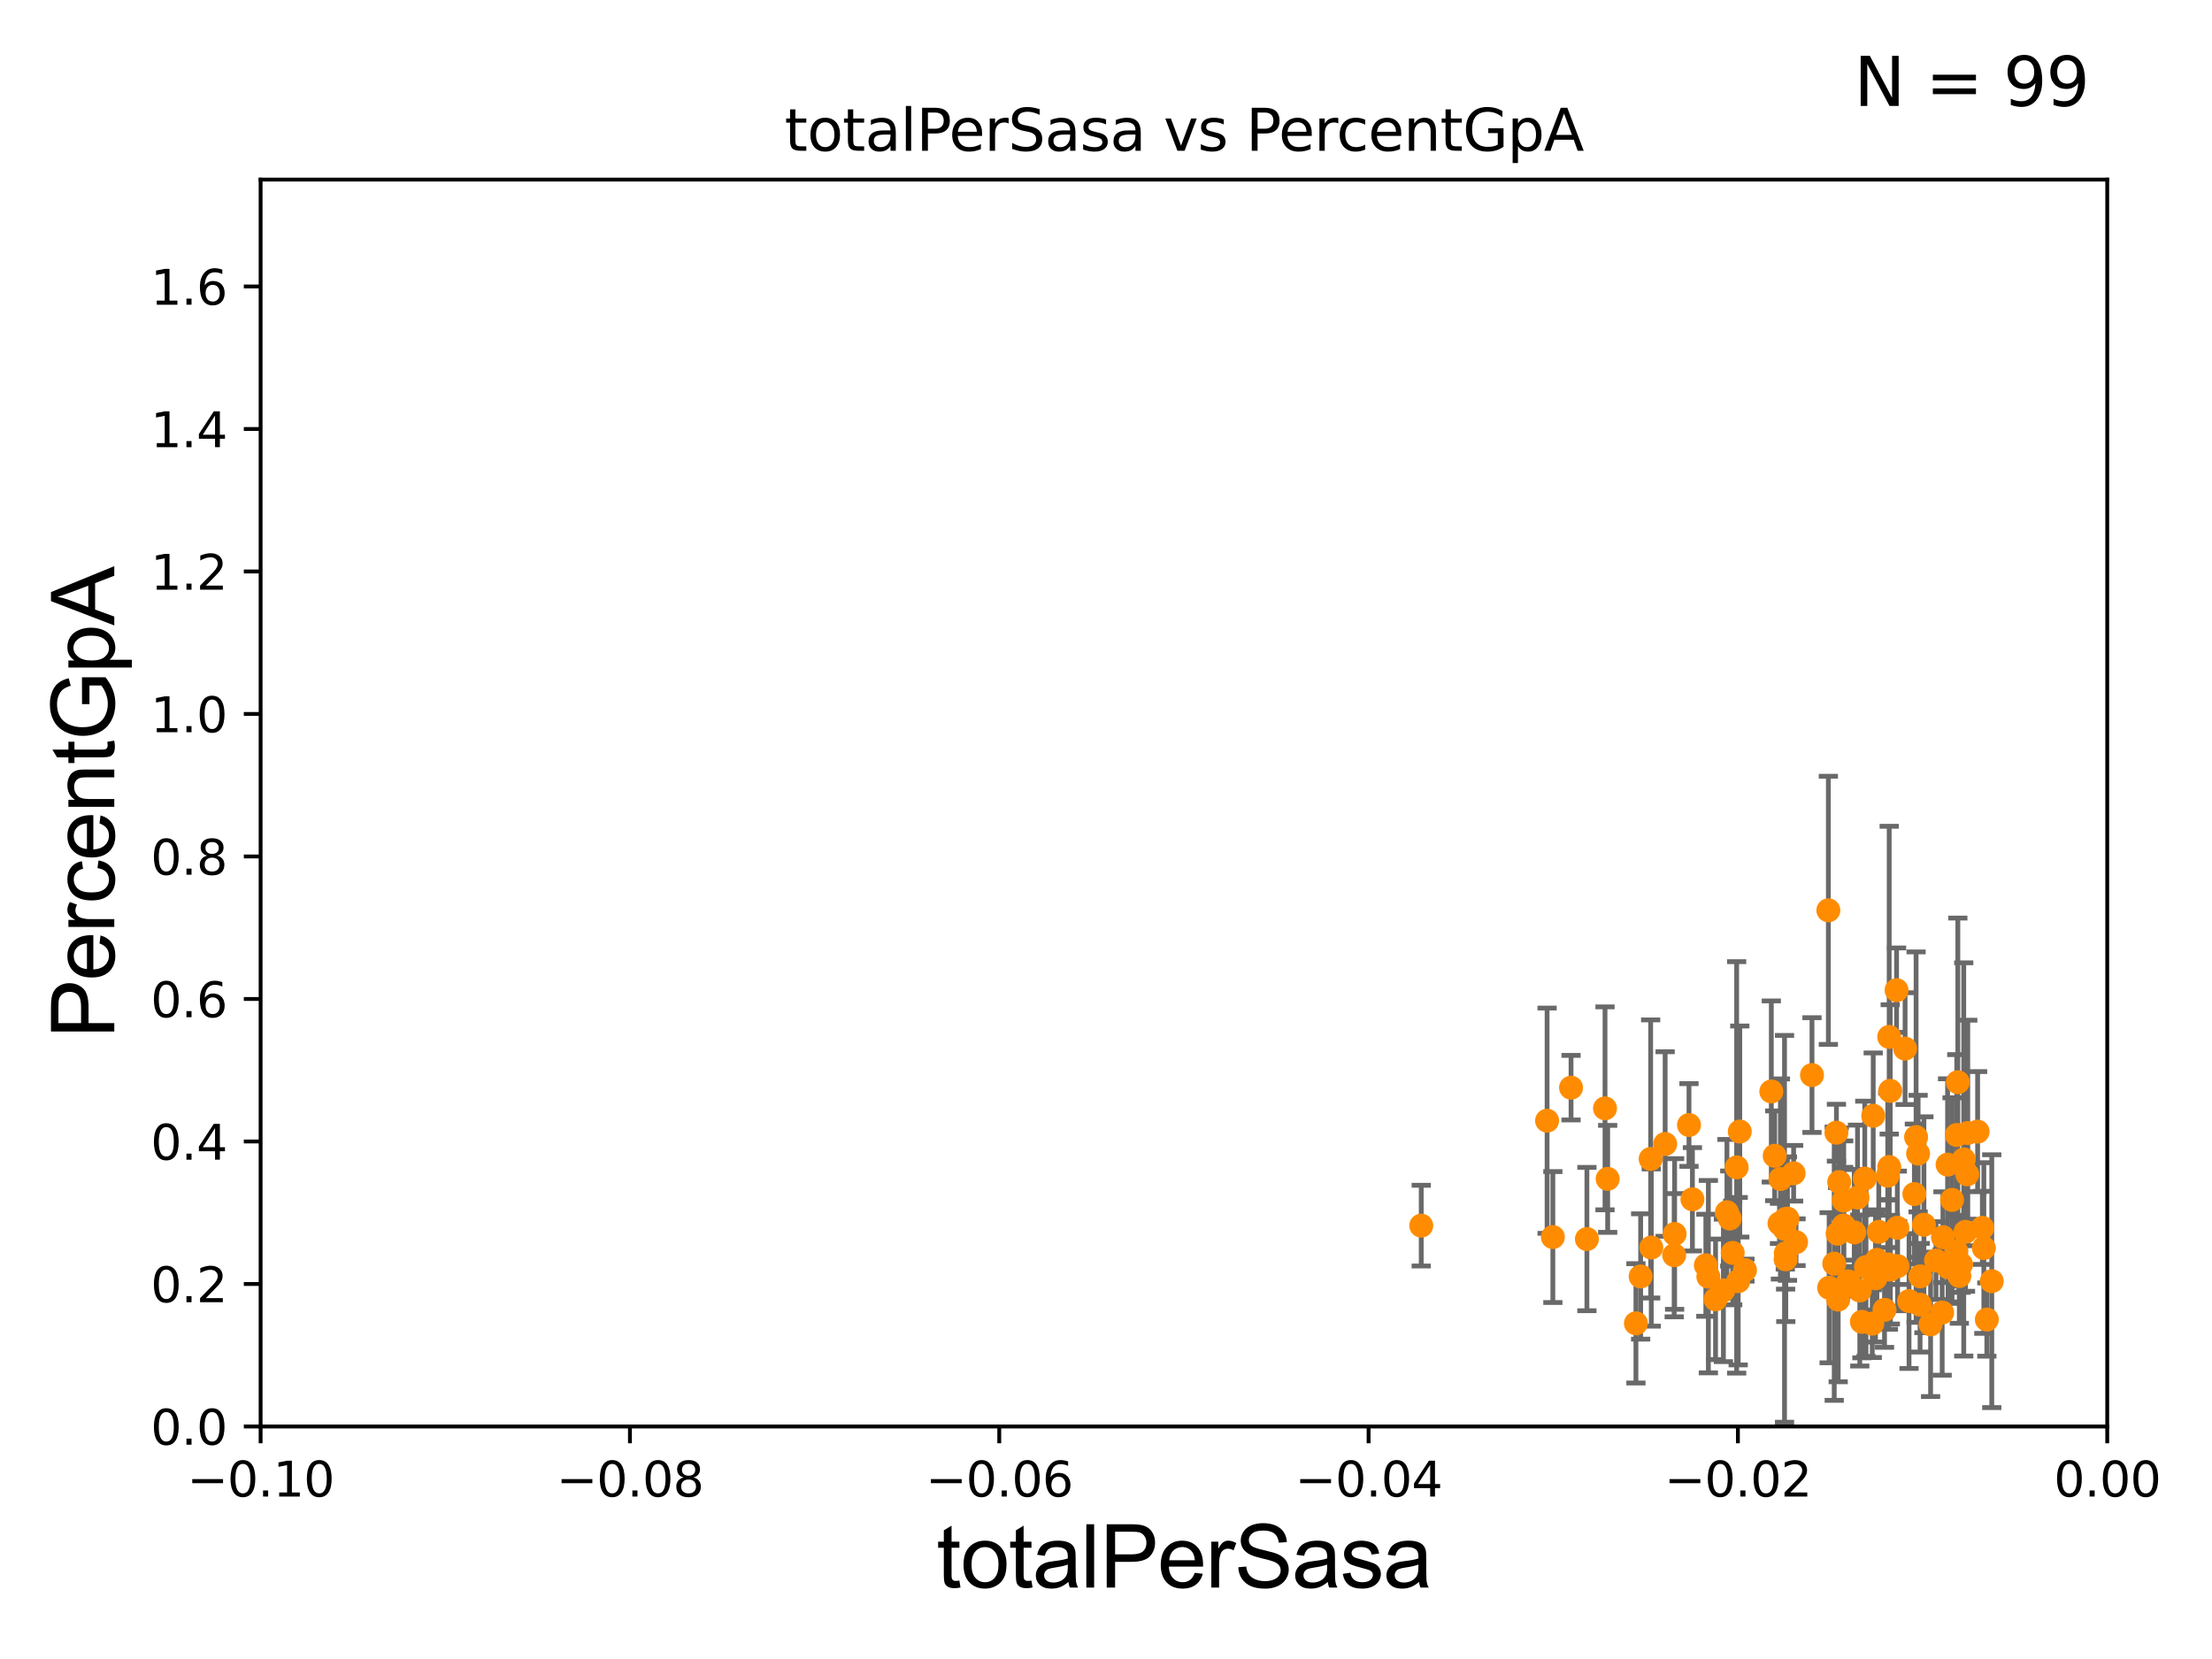 <?xml version="1.0" encoding="utf-8" standalone="no"?>
<!DOCTYPE svg PUBLIC "-//W3C//DTD SVG 1.1//EN"
  "http://www.w3.org/Graphics/SVG/1.1/DTD/svg11.dtd">
<svg xmlns:xlink="http://www.w3.org/1999/xlink" width="460.8pt" height="345.6pt" viewBox="0 0 460.8 345.6" xmlns="http://www.w3.org/2000/svg" version="1.1">
 <defs>
  <style type="text/css">*{stroke-linejoin: round; stroke-linecap: butt}</style>
 </defs>
 <g id="figure_1">
  <g id="patch_1">
   <path d="M 0 345.6 
L 460.8 345.6 
L 460.8 0 
L 0 0 
z
" style="fill: #ffffff"/>
  </g>
  <g id="axes_1">
   <g id="patch_2">
    <path d="M 54.29 297.16 
L 438.975 297.16 
L 438.975 37.411 
L 54.29 37.411 
z
" style="fill: #ffffff"/>
   </g>
   <g id="PathCollection_1">
    <defs>
     <path id="m625ae30696" d="M 0 1.118 
C 0.297 1.118 0.581 1 0.791 0.791 
C 1 0.581 1.118 0.297 1.118 0 
C 1.118 -0.297 1 -0.581 0.791 -0.791 
C 0.581 -1 0.297 -1.118 0 -1.118 
C -0.297 -1.118 -0.581 -1 -0.791 -0.791 
C -1 -0.581 -1.118 -0.297 -1.118 0 
C -1.118 0.297 -1 0.581 -0.791 0.791 
C -0.581 1 -0.297 1.118 0 1.118 
z
" style="stroke: #ff8c00"/>
    </defs>
    <g clip-path="url(#pb689e18221)">
     <use xlink:href="#m625ae30696" x="390.226" y="232.437" style="fill: #ff8c00; stroke: #ff8c00"/>
     <use xlink:href="#m625ae30696" x="384.066" y="255.294" style="fill: #ff8c00; stroke: #ff8c00"/>
     <use xlink:href="#m625ae30696" x="382.105" y="263.249" style="fill: #ff8c00; stroke: #ff8c00"/>
     <use xlink:href="#m625ae30696" x="381.042" y="268.263" style="fill: #ff8c00; stroke: #ff8c00"/>
     <use xlink:href="#m625ae30696" x="392.579" y="272.869" style="fill: #ff8c00; stroke: #ff8c00"/>
     <use xlink:href="#m625ae30696" x="372.015" y="261.073" style="fill: #ff8c00; stroke: #ff8c00"/>
     <use xlink:href="#m625ae30696" x="393.384" y="263.409" style="fill: #ff8c00; stroke: #ff8c00"/>
     <use xlink:href="#m625ae30696" x="387.429" y="268.836" style="fill: #ff8c00; stroke: #ff8c00"/>
     <use xlink:href="#m625ae30696" x="390.996" y="262.46" style="fill: #ff8c00; stroke: #ff8c00"/>
     <use xlink:href="#m625ae30696" x="386.276" y="256.738" style="fill: #ff8c00; stroke: #ff8c00"/>
     <use xlink:href="#m625ae30696" x="370.699" y="254.865" style="fill: #ff8c00; stroke: #ff8c00"/>
     <use xlink:href="#m625ae30696" x="363.503" y="264.588" style="fill: #ff8c00; stroke: #ff8c00"/>
     <use xlink:href="#m625ae30696" x="390.703" y="266.287" style="fill: #ff8c00; stroke: #ff8c00"/>
     <use xlink:href="#m625ae30696" x="388.464" y="245.522" style="fill: #ff8c00; stroke: #ff8c00"/>
     <use xlink:href="#m625ae30696" x="385.059" y="266.934" style="fill: #ff8c00; stroke: #ff8c00"/>
     <use xlink:href="#m625ae30696" x="393.796" y="264.487" style="fill: #ff8c00; stroke: #ff8c00"/>
     <use xlink:href="#m625ae30696" x="402.178" y="275.887" style="fill: #ff8c00; stroke: #ff8c00"/>
     <use xlink:href="#m625ae30696" x="388.72" y="263.954" style="fill: #ff8c00; stroke: #ff8c00"/>
     <use xlink:href="#m625ae30696" x="404.59" y="273.424" style="fill: #ff8c00; stroke: #ff8c00"/>
     <use xlink:href="#m625ae30696" x="409.082" y="241.53" style="fill: #ff8c00; stroke: #ff8c00"/>
     <use xlink:href="#m625ae30696" x="405.821" y="263.982" style="fill: #ff8c00; stroke: #ff8c00"/>
     <use xlink:href="#m625ae30696" x="409.451" y="256.616" style="fill: #ff8c00; stroke: #ff8c00"/>
     <use xlink:href="#m625ae30696" x="399.578" y="240.315" style="fill: #ff8c00; stroke: #ff8c00"/>
     <use xlink:href="#m625ae30696" x="400.789" y="255.139" style="fill: #ff8c00; stroke: #ff8c00"/>
     <use xlink:href="#m625ae30696" x="407.634" y="236.438" style="fill: #ff8c00; stroke: #ff8c00"/>
     <use xlink:href="#m625ae30696" x="409.921" y="236.025" style="fill: #ff8c00; stroke: #ff8c00"/>
     <use xlink:href="#m625ae30696" x="407.853" y="225.439" style="fill: #ff8c00; stroke: #ff8c00"/>
     <use xlink:href="#m625ae30696" x="409.808" y="244.636" style="fill: #ff8c00; stroke: #ff8c00"/>
     <use xlink:href="#m625ae30696" x="413.272" y="259.987" style="fill: #ff8c00; stroke: #ff8c00"/>
     <use xlink:href="#m625ae30696" x="411.974" y="235.74" style="fill: #ff8c00; stroke: #ff8c00"/>
     <use xlink:href="#m625ae30696" x="407.532" y="260.669" style="fill: #ff8c00; stroke: #ff8c00"/>
     <use xlink:href="#m625ae30696" x="408.522" y="263.384" style="fill: #ff8c00; stroke: #ff8c00"/>
     <use xlink:href="#m625ae30696" x="414.923" y="266.894" style="fill: #ff8c00; stroke: #ff8c00"/>
     <use xlink:href="#m625ae30696" x="412.963" y="255.778" style="fill: #ff8c00; stroke: #ff8c00"/>
     <use xlink:href="#m625ae30696" x="413.894" y="274.886" style="fill: #ff8c00; stroke: #ff8c00"/>
     <use xlink:href="#m625ae30696" x="399.983" y="271.784" style="fill: #ff8c00; stroke: #ff8c00"/>
     <use xlink:href="#m625ae30696" x="386.956" y="249.472" style="fill: #ff8c00; stroke: #ff8c00"/>
     <use xlink:href="#m625ae30696" x="406.648" y="249.955" style="fill: #ff8c00; stroke: #ff8c00"/>
     <use xlink:href="#m625ae30696" x="384.079" y="250.087" style="fill: #ff8c00; stroke: #ff8c00"/>
     <use xlink:href="#m625ae30696" x="390.028" y="275.745" style="fill: #ff8c00; stroke: #ff8c00"/>
     <use xlink:href="#m625ae30696" x="393.56" y="243.11" style="fill: #ff8c00; stroke: #ff8c00"/>
     <use xlink:href="#m625ae30696" x="393.254" y="244.922" style="fill: #ff8c00; stroke: #ff8c00"/>
     <use xlink:href="#m625ae30696" x="395.248" y="255.774" style="fill: #ff8c00; stroke: #ff8c00"/>
     <use xlink:href="#m625ae30696" x="399.156" y="236.878" style="fill: #ff8c00; stroke: #ff8c00"/>
     <use xlink:href="#m625ae30696" x="397.686" y="271.027" style="fill: #ff8c00; stroke: #ff8c00"/>
     <use xlink:href="#m625ae30696" x="398.8" y="248.742" style="fill: #ff8c00; stroke: #ff8c00"/>
     <use xlink:href="#m625ae30696" x="396.864" y="218.441" style="fill: #ff8c00; stroke: #ff8c00"/>
     <use xlink:href="#m625ae30696" x="393.764" y="227.243" style="fill: #ff8c00; stroke: #ff8c00"/>
     <use xlink:href="#m625ae30696" x="395.089" y="206.27" style="fill: #ff8c00; stroke: #ff8c00"/>
     <use xlink:href="#m625ae30696" x="395.3" y="263.76" style="fill: #ff8c00; stroke: #ff8c00"/>
     <use xlink:href="#m625ae30696" x="387.867" y="275.363" style="fill: #ff8c00; stroke: #ff8c00"/>
     <use xlink:href="#m625ae30696" x="400.017" y="265.887" style="fill: #ff8c00; stroke: #ff8c00"/>
     <use xlink:href="#m625ae30696" x="408.163" y="265.816" style="fill: #ff8c00; stroke: #ff8c00"/>
     <use xlink:href="#m625ae30696" x="393.553" y="216.01" style="fill: #ff8c00; stroke: #ff8c00"/>
     <use xlink:href="#m625ae30696" x="404.75" y="257.728" style="fill: #ff8c00; stroke: #ff8c00"/>
     <use xlink:href="#m625ae30696" x="403.304" y="262.598" style="fill: #ff8c00; stroke: #ff8c00"/>
     <use xlink:href="#m625ae30696" x="405.719" y="242.612" style="fill: #ff8c00; stroke: #ff8c00"/>
     <use xlink:href="#m625ae30696" x="380.88" y="189.636" style="fill: #ff8c00; stroke: #ff8c00"/>
     <use xlink:href="#m625ae30696" x="391.384" y="256.614" style="fill: #ff8c00; stroke: #ff8c00"/>
     <use xlink:href="#m625ae30696" x="382.931" y="270.729" style="fill: #ff8c00; stroke: #ff8c00"/>
     <use xlink:href="#m625ae30696" x="371.91" y="253.982" style="fill: #ff8c00; stroke: #ff8c00"/>
     <use xlink:href="#m625ae30696" x="368.998" y="227.377" style="fill: #ff8c00; stroke: #ff8c00"/>
     <use xlink:href="#m625ae30696" x="348.853" y="257.063" style="fill: #ff8c00; stroke: #ff8c00"/>
     <use xlink:href="#m625ae30696" x="355.882" y="265.953" style="fill: #ff8c00; stroke: #ff8c00"/>
     <use xlink:href="#m625ae30696" x="341.778" y="265.912" style="fill: #ff8c00; stroke: #ff8c00"/>
     <use xlink:href="#m625ae30696" x="334.353" y="230.89" style="fill: #ff8c00; stroke: #ff8c00"/>
     <use xlink:href="#m625ae30696" x="360.341" y="253.837" style="fill: #ff8c00; stroke: #ff8c00"/>
     <use xlink:href="#m625ae30696" x="359.752" y="252.533" style="fill: #ff8c00; stroke: #ff8c00"/>
     <use xlink:href="#m625ae30696" x="360.952" y="261.002" style="fill: #ff8c00; stroke: #ff8c00"/>
     <use xlink:href="#m625ae30696" x="346.878" y="238.315" style="fill: #ff8c00; stroke: #ff8c00"/>
     <use xlink:href="#m625ae30696" x="352.562" y="249.835" style="fill: #ff8c00; stroke: #ff8c00"/>
     <use xlink:href="#m625ae30696" x="377.47" y="223.955" style="fill: #ff8c00; stroke: #ff8c00"/>
     <use xlink:href="#m625ae30696" x="382.562" y="235.96" style="fill: #ff8c00; stroke: #ff8c00"/>
     <use xlink:href="#m625ae30696" x="374.149" y="258.775" style="fill: #ff8c00; stroke: #ff8c00"/>
     <use xlink:href="#m625ae30696" x="371.975" y="262.338" style="fill: #ff8c00; stroke: #ff8c00"/>
     <use xlink:href="#m625ae30696" x="343.991" y="259.885" style="fill: #ff8c00; stroke: #ff8c00"/>
     <use xlink:href="#m625ae30696" x="369.702" y="240.773" style="fill: #ff8c00; stroke: #ff8c00"/>
     <use xlink:href="#m625ae30696" x="359.016" y="268.808" style="fill: #ff8c00; stroke: #ff8c00"/>
     <use xlink:href="#m625ae30696" x="348.764" y="261.479" style="fill: #ff8c00; stroke: #ff8c00"/>
     <use xlink:href="#m625ae30696" x="371.749" y="255.984" style="fill: #ff8c00; stroke: #ff8c00"/>
     <use xlink:href="#m625ae30696" x="370.893" y="245.606" style="fill: #ff8c00; stroke: #ff8c00"/>
     <use xlink:href="#m625ae30696" x="362.429" y="235.72" style="fill: #ff8c00; stroke: #ff8c00"/>
     <use xlink:href="#m625ae30696" x="361.776" y="243.188" style="fill: #ff8c00; stroke: #ff8c00"/>
     <use xlink:href="#m625ae30696" x="383.145" y="246.249" style="fill: #ff8c00; stroke: #ff8c00"/>
     <use xlink:href="#m625ae30696" x="372.359" y="253.857" style="fill: #ff8c00; stroke: #ff8c00"/>
     <use xlink:href="#m625ae30696" x="355.359" y="263.577" style="fill: #ff8c00; stroke: #ff8c00"/>
     <use xlink:href="#m625ae30696" x="322.288" y="233.459" style="fill: #ff8c00; stroke: #ff8c00"/>
     <use xlink:href="#m625ae30696" x="330.582" y="258.114" style="fill: #ff8c00; stroke: #ff8c00"/>
     <use xlink:href="#m625ae30696" x="382.809" y="257.004" style="fill: #ff8c00; stroke: #ff8c00"/>
     <use xlink:href="#m625ae30696" x="340.795" y="275.675" style="fill: #ff8c00; stroke: #ff8c00"/>
     <use xlink:href="#m625ae30696" x="362.098" y="266.898" style="fill: #ff8c00; stroke: #ff8c00"/>
     <use xlink:href="#m625ae30696" x="373.644" y="244.413" style="fill: #ff8c00; stroke: #ff8c00"/>
     <use xlink:href="#m625ae30696" x="327.277" y="226.582" style="fill: #ff8c00; stroke: #ff8c00"/>
     <use xlink:href="#m625ae30696" x="323.489" y="257.701" style="fill: #ff8c00; stroke: #ff8c00"/>
     <use xlink:href="#m625ae30696" x="351.848" y="234.357" style="fill: #ff8c00; stroke: #ff8c00"/>
     <use xlink:href="#m625ae30696" x="296.068" y="255.321" style="fill: #ff8c00; stroke: #ff8c00"/>
     <use xlink:href="#m625ae30696" x="334.908" y="245.58" style="fill: #ff8c00; stroke: #ff8c00"/>
     <use xlink:href="#m625ae30696" x="357.38" y="270.673" style="fill: #ff8c00; stroke: #ff8c00"/>
     <use xlink:href="#m625ae30696" x="343.863" y="241.432" style="fill: #ff8c00; stroke: #ff8c00"/>
    </g>
   </g>
   <g id="matplotlib.axis_1">
    <g id="xtick_1">
     <g id="line2d_1">
      <defs>
       <path id="m1ea0179ed3" d="M 0 0 
L 0 3.5 
" style="stroke: #000000; stroke-width: 0.8"/>
      </defs>
      <g>
       <use xlink:href="#m1ea0179ed3" x="54.29" y="297.16" style="stroke: #000000; stroke-width: 0.8"/>
      </g>
     </g>
     <g id="text_1">
      <!-- −0.10 -->
      <g transform="translate(38.967 311.758)scale(0.1 -0.1)">
       <defs>
        <path id="DejaVuSans-2212" d="M 678 2272 
L 4684 2272 
L 4684 1741 
L 678 1741 
L 678 2272 
z
" transform="scale(0.016)"/>
        <path id="DejaVuSans-30" d="M 2034 4250 
Q 1547 4250 1301 3770 
Q 1056 3291 1056 2328 
Q 1056 1369 1301 889 
Q 1547 409 2034 409 
Q 2525 409 2770 889 
Q 3016 1369 3016 2328 
Q 3016 3291 2770 3770 
Q 2525 4250 2034 4250 
z
M 2034 4750 
Q 2819 4750 3233 4129 
Q 3647 3509 3647 2328 
Q 3647 1150 3233 529 
Q 2819 -91 2034 -91 
Q 1250 -91 836 529 
Q 422 1150 422 2328 
Q 422 3509 836 4129 
Q 1250 4750 2034 4750 
z
" transform="scale(0.016)"/>
        <path id="DejaVuSans-2e" d="M 684 794 
L 1344 794 
L 1344 0 
L 684 0 
L 684 794 
z
" transform="scale(0.016)"/>
        <path id="DejaVuSans-31" d="M 794 531 
L 1825 531 
L 1825 4091 
L 703 3866 
L 703 4441 
L 1819 4666 
L 2450 4666 
L 2450 531 
L 3481 531 
L 3481 0 
L 794 0 
L 794 531 
z
" transform="scale(0.016)"/>
       </defs>
       <use xlink:href="#DejaVuSans-2212"/>
       <use xlink:href="#DejaVuSans-30" x="83.789"/>
       <use xlink:href="#DejaVuSans-2e" x="147.412"/>
       <use xlink:href="#DejaVuSans-31" x="179.199"/>
       <use xlink:href="#DejaVuSans-30" x="242.822"/>
      </g>
     </g>
    </g>
    <g id="xtick_2">
     <g id="line2d_2">
      <g>
       <use xlink:href="#m1ea0179ed3" x="131.227" y="297.16" style="stroke: #000000; stroke-width: 0.8"/>
      </g>
     </g>
     <g id="text_2">
      <!-- −0.08 -->
      <g transform="translate(115.904 311.758)scale(0.1 -0.1)">
       <defs>
        <path id="DejaVuSans-38" d="M 2034 2216 
Q 1584 2216 1326 1975 
Q 1069 1734 1069 1313 
Q 1069 891 1326 650 
Q 1584 409 2034 409 
Q 2484 409 2743 651 
Q 3003 894 3003 1313 
Q 3003 1734 2745 1975 
Q 2488 2216 2034 2216 
z
M 1403 2484 
Q 997 2584 770 2862 
Q 544 3141 544 3541 
Q 544 4100 942 4425 
Q 1341 4750 2034 4750 
Q 2731 4750 3128 4425 
Q 3525 4100 3525 3541 
Q 3525 3141 3298 2862 
Q 3072 2584 2669 2484 
Q 3125 2378 3379 2068 
Q 3634 1759 3634 1313 
Q 3634 634 3220 271 
Q 2806 -91 2034 -91 
Q 1263 -91 848 271 
Q 434 634 434 1313 
Q 434 1759 690 2068 
Q 947 2378 1403 2484 
z
M 1172 3481 
Q 1172 3119 1398 2916 
Q 1625 2713 2034 2713 
Q 2441 2713 2670 2916 
Q 2900 3119 2900 3481 
Q 2900 3844 2670 4047 
Q 2441 4250 2034 4250 
Q 1625 4250 1398 4047 
Q 1172 3844 1172 3481 
z
" transform="scale(0.016)"/>
       </defs>
       <use xlink:href="#DejaVuSans-2212"/>
       <use xlink:href="#DejaVuSans-30" x="83.789"/>
       <use xlink:href="#DejaVuSans-2e" x="147.412"/>
       <use xlink:href="#DejaVuSans-30" x="179.199"/>
       <use xlink:href="#DejaVuSans-38" x="242.822"/>
      </g>
     </g>
    </g>
    <g id="xtick_3">
     <g id="line2d_3">
      <g>
       <use xlink:href="#m1ea0179ed3" x="208.164" y="297.16" style="stroke: #000000; stroke-width: 0.8"/>
      </g>
     </g>
     <g id="text_3">
      <!-- −0.06 -->
      <g transform="translate(192.841 311.758)scale(0.1 -0.1)">
       <defs>
        <path id="DejaVuSans-36" d="M 2113 2584 
Q 1688 2584 1439 2293 
Q 1191 2003 1191 1497 
Q 1191 994 1439 701 
Q 1688 409 2113 409 
Q 2538 409 2786 701 
Q 3034 994 3034 1497 
Q 3034 2003 2786 2293 
Q 2538 2584 2113 2584 
z
M 3366 4563 
L 3366 3988 
Q 3128 4100 2886 4159 
Q 2644 4219 2406 4219 
Q 1781 4219 1451 3797 
Q 1122 3375 1075 2522 
Q 1259 2794 1537 2939 
Q 1816 3084 2150 3084 
Q 2853 3084 3261 2657 
Q 3669 2231 3669 1497 
Q 3669 778 3244 343 
Q 2819 -91 2113 -91 
Q 1303 -91 875 529 
Q 447 1150 447 2328 
Q 447 3434 972 4092 
Q 1497 4750 2381 4750 
Q 2619 4750 2861 4703 
Q 3103 4656 3366 4563 
z
" transform="scale(0.016)"/>
       </defs>
       <use xlink:href="#DejaVuSans-2212"/>
       <use xlink:href="#DejaVuSans-30" x="83.789"/>
       <use xlink:href="#DejaVuSans-2e" x="147.412"/>
       <use xlink:href="#DejaVuSans-30" x="179.199"/>
       <use xlink:href="#DejaVuSans-36" x="242.822"/>
      </g>
     </g>
    </g>
    <g id="xtick_4">
     <g id="line2d_4">
      <g>
       <use xlink:href="#m1ea0179ed3" x="285.101" y="297.16" style="stroke: #000000; stroke-width: 0.8"/>
      </g>
     </g>
     <g id="text_4">
      <!-- −0.04 -->
      <g transform="translate(269.778 311.758)scale(0.1 -0.1)">
       <defs>
        <path id="DejaVuSans-34" d="M 2419 4116 
L 825 1625 
L 2419 1625 
L 2419 4116 
z
M 2253 4666 
L 3047 4666 
L 3047 1625 
L 3713 1625 
L 3713 1100 
L 3047 1100 
L 3047 0 
L 2419 0 
L 2419 1100 
L 313 1100 
L 313 1709 
L 2253 4666 
z
" transform="scale(0.016)"/>
       </defs>
       <use xlink:href="#DejaVuSans-2212"/>
       <use xlink:href="#DejaVuSans-30" x="83.789"/>
       <use xlink:href="#DejaVuSans-2e" x="147.412"/>
       <use xlink:href="#DejaVuSans-30" x="179.199"/>
       <use xlink:href="#DejaVuSans-34" x="242.822"/>
      </g>
     </g>
    </g>
    <g id="xtick_5">
     <g id="line2d_5">
      <g>
       <use xlink:href="#m1ea0179ed3" x="362.038" y="297.16" style="stroke: #000000; stroke-width: 0.8"/>
      </g>
     </g>
     <g id="text_5">
      <!-- −0.02 -->
      <g transform="translate(346.715 311.758)scale(0.1 -0.1)">
       <defs>
        <path id="DejaVuSans-32" d="M 1228 531 
L 3431 531 
L 3431 0 
L 469 0 
L 469 531 
Q 828 903 1448 1529 
Q 2069 2156 2228 2338 
Q 2531 2678 2651 2914 
Q 2772 3150 2772 3378 
Q 2772 3750 2511 3984 
Q 2250 4219 1831 4219 
Q 1534 4219 1204 4116 
Q 875 4013 500 3803 
L 500 4441 
Q 881 4594 1212 4672 
Q 1544 4750 1819 4750 
Q 2544 4750 2975 4387 
Q 3406 4025 3406 3419 
Q 3406 3131 3298 2873 
Q 3191 2616 2906 2266 
Q 2828 2175 2409 1742 
Q 1991 1309 1228 531 
z
" transform="scale(0.016)"/>
       </defs>
       <use xlink:href="#DejaVuSans-2212"/>
       <use xlink:href="#DejaVuSans-30" x="83.789"/>
       <use xlink:href="#DejaVuSans-2e" x="147.412"/>
       <use xlink:href="#DejaVuSans-30" x="179.199"/>
       <use xlink:href="#DejaVuSans-32" x="242.822"/>
      </g>
     </g>
    </g>
    <g id="xtick_6">
     <g id="line2d_6">
      <g>
       <use xlink:href="#m1ea0179ed3" x="438.975" y="297.16" style="stroke: #000000; stroke-width: 0.8"/>
      </g>
     </g>
     <g id="text_6">
      <!-- 0.00 -->
      <g transform="translate(427.842 311.758)scale(0.1 -0.1)">
       <use xlink:href="#DejaVuSans-30"/>
       <use xlink:href="#DejaVuSans-2e" x="63.623"/>
       <use xlink:href="#DejaVuSans-30" x="95.41"/>
       <use xlink:href="#DejaVuSans-30" x="159.033"/>
      </g>
     </g>
    </g>
    <g id="text_7">
     <!-- totalPerSasa -->
     <g transform="translate(195.105 330.722)scale(0.18 -0.18)">
      <defs>
       <path id="ArialMT-74" d="M 1650 503 
L 1731 6 
Q 1494 -44 1306 -44 
Q 1000 -44 831 53 
Q 663 150 594 308 
Q 525 466 525 972 
L 525 2881 
L 113 2881 
L 113 3319 
L 525 3319 
L 525 4141 
L 1084 4478 
L 1084 3319 
L 1650 3319 
L 1650 2881 
L 1084 2881 
L 1084 941 
Q 1084 700 1114 631 
Q 1144 563 1211 522 
Q 1278 481 1403 481 
Q 1497 481 1650 503 
z
" transform="scale(0.016)"/>
       <path id="ArialMT-6f" d="M 213 1659 
Q 213 2581 725 3025 
Q 1153 3394 1769 3394 
Q 2453 3394 2887 2945 
Q 3322 2497 3322 1706 
Q 3322 1066 3130 698 
Q 2938 331 2570 128 
Q 2203 -75 1769 -75 
Q 1072 -75 642 372 
Q 213 819 213 1659 
z
M 791 1659 
Q 791 1022 1069 705 
Q 1347 388 1769 388 
Q 2188 388 2466 706 
Q 2744 1025 2744 1678 
Q 2744 2294 2464 2611 
Q 2184 2928 1769 2928 
Q 1347 2928 1069 2612 
Q 791 2297 791 1659 
z
" transform="scale(0.016)"/>
       <path id="ArialMT-61" d="M 2588 409 
Q 2275 144 1986 34 
Q 1697 -75 1366 -75 
Q 819 -75 525 192 
Q 231 459 231 875 
Q 231 1119 342 1320 
Q 453 1522 633 1644 
Q 813 1766 1038 1828 
Q 1203 1872 1538 1913 
Q 2219 1994 2541 2106 
Q 2544 2222 2544 2253 
Q 2544 2597 2384 2738 
Q 2169 2928 1744 2928 
Q 1347 2928 1158 2789 
Q 969 2650 878 2297 
L 328 2372 
Q 403 2725 575 2942 
Q 747 3159 1072 3276 
Q 1397 3394 1825 3394 
Q 2250 3394 2515 3294 
Q 2781 3194 2906 3042 
Q 3031 2891 3081 2659 
Q 3109 2516 3109 2141 
L 3109 1391 
Q 3109 606 3145 398 
Q 3181 191 3288 0 
L 2700 0 
Q 2613 175 2588 409 
z
M 2541 1666 
Q 2234 1541 1622 1453 
Q 1275 1403 1131 1340 
Q 988 1278 909 1158 
Q 831 1038 831 891 
Q 831 666 1001 516 
Q 1172 366 1500 366 
Q 1825 366 2078 508 
Q 2331 650 2450 897 
Q 2541 1088 2541 1459 
L 2541 1666 
z
" transform="scale(0.016)"/>
       <path id="ArialMT-6c" d="M 409 0 
L 409 4581 
L 972 4581 
L 972 0 
L 409 0 
z
" transform="scale(0.016)"/>
       <path id="ArialMT-50" d="M 494 0 
L 494 4581 
L 2222 4581 
Q 2678 4581 2919 4538 
Q 3256 4481 3484 4323 
Q 3713 4166 3852 3881 
Q 3991 3597 3991 3256 
Q 3991 2672 3619 2267 
Q 3247 1863 2275 1863 
L 1100 1863 
L 1100 0 
L 494 0 
z
M 1100 2403 
L 2284 2403 
Q 2872 2403 3119 2622 
Q 3366 2841 3366 3238 
Q 3366 3525 3220 3729 
Q 3075 3934 2838 4000 
Q 2684 4041 2272 4041 
L 1100 4041 
L 1100 2403 
z
" transform="scale(0.016)"/>
       <path id="ArialMT-65" d="M 2694 1069 
L 3275 997 
Q 3138 488 2766 206 
Q 2394 -75 1816 -75 
Q 1088 -75 661 373 
Q 234 822 234 1631 
Q 234 2469 665 2931 
Q 1097 3394 1784 3394 
Q 2450 3394 2872 2941 
Q 3294 2488 3294 1666 
Q 3294 1616 3291 1516 
L 816 1516 
Q 847 969 1125 678 
Q 1403 388 1819 388 
Q 2128 388 2347 550 
Q 2566 713 2694 1069 
z
M 847 1978 
L 2700 1978 
Q 2663 2397 2488 2606 
Q 2219 2931 1791 2931 
Q 1403 2931 1139 2672 
Q 875 2413 847 1978 
z
" transform="scale(0.016)"/>
       <path id="ArialMT-72" d="M 416 0 
L 416 3319 
L 922 3319 
L 922 2816 
Q 1116 3169 1280 3281 
Q 1444 3394 1641 3394 
Q 1925 3394 2219 3213 
L 2025 2691 
Q 1819 2813 1613 2813 
Q 1428 2813 1281 2702 
Q 1134 2591 1072 2394 
Q 978 2094 978 1738 
L 978 0 
L 416 0 
z
" transform="scale(0.016)"/>
       <path id="ArialMT-53" d="M 288 1472 
L 859 1522 
Q 900 1178 1048 958 
Q 1197 738 1509 602 
Q 1822 466 2213 466 
Q 2559 466 2825 569 
Q 3091 672 3220 851 
Q 3350 1031 3350 1244 
Q 3350 1459 3225 1620 
Q 3100 1781 2813 1891 
Q 2628 1963 1997 2114 
Q 1366 2266 1113 2400 
Q 784 2572 623 2826 
Q 463 3081 463 3397 
Q 463 3744 659 4045 
Q 856 4347 1234 4503 
Q 1613 4659 2075 4659 
Q 2584 4659 2973 4495 
Q 3363 4331 3572 4012 
Q 3781 3694 3797 3291 
L 3216 3247 
Q 3169 3681 2898 3903 
Q 2628 4125 2100 4125 
Q 1550 4125 1298 3923 
Q 1047 3722 1047 3438 
Q 1047 3191 1225 3031 
Q 1400 2872 2139 2705 
Q 2878 2538 3153 2413 
Q 3553 2228 3743 1945 
Q 3934 1663 3934 1294 
Q 3934 928 3725 604 
Q 3516 281 3123 101 
Q 2731 -78 2241 -78 
Q 1619 -78 1198 103 
Q 778 284 539 648 
Q 300 1013 288 1472 
z
" transform="scale(0.016)"/>
       <path id="ArialMT-73" d="M 197 991 
L 753 1078 
Q 800 744 1014 566 
Q 1228 388 1613 388 
Q 2000 388 2187 545 
Q 2375 703 2375 916 
Q 2375 1106 2209 1216 
Q 2094 1291 1634 1406 
Q 1016 1563 777 1677 
Q 538 1791 414 1992 
Q 291 2194 291 2438 
Q 291 2659 392 2848 
Q 494 3038 669 3163 
Q 800 3259 1026 3326 
Q 1253 3394 1513 3394 
Q 1903 3394 2198 3281 
Q 2494 3169 2634 2976 
Q 2775 2784 2828 2463 
L 2278 2388 
Q 2241 2644 2061 2787 
Q 1881 2931 1553 2931 
Q 1166 2931 1000 2803 
Q 834 2675 834 2503 
Q 834 2394 903 2306 
Q 972 2216 1119 2156 
Q 1203 2125 1616 2013 
Q 2213 1853 2448 1751 
Q 2684 1650 2818 1456 
Q 2953 1263 2953 975 
Q 2953 694 2789 445 
Q 2625 197 2315 61 
Q 2006 -75 1616 -75 
Q 969 -75 630 194 
Q 291 463 197 991 
z
" transform="scale(0.016)"/>
      </defs>
      <use xlink:href="#ArialMT-74"/>
      <use xlink:href="#ArialMT-6f" x="27.783"/>
      <use xlink:href="#ArialMT-74" x="83.398"/>
      <use xlink:href="#ArialMT-61" x="111.182"/>
      <use xlink:href="#ArialMT-6c" x="166.797"/>
      <use xlink:href="#ArialMT-50" x="189.014"/>
      <use xlink:href="#ArialMT-65" x="255.713"/>
      <use xlink:href="#ArialMT-72" x="311.328"/>
      <use xlink:href="#ArialMT-53" x="344.629"/>
      <use xlink:href="#ArialMT-61" x="411.328"/>
      <use xlink:href="#ArialMT-73" x="466.943"/>
      <use xlink:href="#ArialMT-61" x="516.943"/>
     </g>
    </g>
   </g>
   <g id="matplotlib.axis_2">
    <g id="ytick_1">
     <g id="line2d_7">
      <defs>
       <path id="m22850989be" d="M 0 0 
L -3.5 0 
" style="stroke: #000000; stroke-width: 0.8"/>
      </defs>
      <g>
       <use xlink:href="#m22850989be" x="54.29" y="297.16" style="stroke: #000000; stroke-width: 0.8"/>
      </g>
     </g>
     <g id="text_8">
      <!-- 0.0 -->
      <g transform="translate(31.387 300.959)scale(0.1 -0.1)">
       <use xlink:href="#DejaVuSans-30"/>
       <use xlink:href="#DejaVuSans-2e" x="63.623"/>
       <use xlink:href="#DejaVuSans-30" x="95.41"/>
      </g>
     </g>
    </g>
    <g id="ytick_2">
     <g id="line2d_8">
      <g>
       <use xlink:href="#m22850989be" x="54.29" y="267.474" style="stroke: #000000; stroke-width: 0.8"/>
      </g>
     </g>
     <g id="text_9">
      <!-- 0.2 -->
      <g transform="translate(31.387 271.274)scale(0.1 -0.1)">
       <use xlink:href="#DejaVuSans-30"/>
       <use xlink:href="#DejaVuSans-2e" x="63.623"/>
       <use xlink:href="#DejaVuSans-32" x="95.41"/>
      </g>
     </g>
    </g>
    <g id="ytick_3">
     <g id="line2d_9">
      <g>
       <use xlink:href="#m22850989be" x="54.29" y="237.789" style="stroke: #000000; stroke-width: 0.8"/>
      </g>
     </g>
     <g id="text_10">
      <!-- 0.4 -->
      <g transform="translate(31.387 241.588)scale(0.1 -0.1)">
       <use xlink:href="#DejaVuSans-30"/>
       <use xlink:href="#DejaVuSans-2e" x="63.623"/>
       <use xlink:href="#DejaVuSans-34" x="95.41"/>
      </g>
     </g>
    </g>
    <g id="ytick_4">
     <g id="line2d_10">
      <g>
       <use xlink:href="#m22850989be" x="54.29" y="208.103" style="stroke: #000000; stroke-width: 0.8"/>
      </g>
     </g>
     <g id="text_11">
      <!-- 0.6 -->
      <g transform="translate(31.387 211.902)scale(0.1 -0.1)">
       <use xlink:href="#DejaVuSans-30"/>
       <use xlink:href="#DejaVuSans-2e" x="63.623"/>
       <use xlink:href="#DejaVuSans-36" x="95.41"/>
      </g>
     </g>
    </g>
    <g id="ytick_5">
     <g id="line2d_11">
      <g>
       <use xlink:href="#m22850989be" x="54.29" y="178.418" style="stroke: #000000; stroke-width: 0.8"/>
      </g>
     </g>
     <g id="text_12">
      <!-- 0.8 -->
      <g transform="translate(31.387 182.217)scale(0.1 -0.1)">
       <use xlink:href="#DejaVuSans-30"/>
       <use xlink:href="#DejaVuSans-2e" x="63.623"/>
       <use xlink:href="#DejaVuSans-38" x="95.41"/>
      </g>
     </g>
    </g>
    <g id="ytick_6">
     <g id="line2d_12">
      <g>
       <use xlink:href="#m22850989be" x="54.29" y="148.732" style="stroke: #000000; stroke-width: 0.8"/>
      </g>
     </g>
     <g id="text_13">
      <!-- 1.0 -->
      <g transform="translate(31.387 152.531)scale(0.1 -0.1)">
       <use xlink:href="#DejaVuSans-31"/>
       <use xlink:href="#DejaVuSans-2e" x="63.623"/>
       <use xlink:href="#DejaVuSans-30" x="95.41"/>
      </g>
     </g>
    </g>
    <g id="ytick_7">
     <g id="line2d_13">
      <g>
       <use xlink:href="#m22850989be" x="54.29" y="119.047" style="stroke: #000000; stroke-width: 0.8"/>
      </g>
     </g>
     <g id="text_14">
      <!-- 1.2 -->
      <g transform="translate(31.387 122.846)scale(0.1 -0.1)">
       <use xlink:href="#DejaVuSans-31"/>
       <use xlink:href="#DejaVuSans-2e" x="63.623"/>
       <use xlink:href="#DejaVuSans-32" x="95.41"/>
      </g>
     </g>
    </g>
    <g id="ytick_8">
     <g id="line2d_14">
      <g>
       <use xlink:href="#m22850989be" x="54.29" y="89.361" style="stroke: #000000; stroke-width: 0.8"/>
      </g>
     </g>
     <g id="text_15">
      <!-- 1.4 -->
      <g transform="translate(31.387 93.16)scale(0.1 -0.1)">
       <use xlink:href="#DejaVuSans-31"/>
       <use xlink:href="#DejaVuSans-2e" x="63.623"/>
       <use xlink:href="#DejaVuSans-34" x="95.41"/>
      </g>
     </g>
    </g>
    <g id="ytick_9">
     <g id="line2d_15">
      <g>
       <use xlink:href="#m22850989be" x="54.29" y="59.675" style="stroke: #000000; stroke-width: 0.8"/>
      </g>
     </g>
     <g id="text_16">
      <!-- 1.6 -->
      <g transform="translate(31.387 63.475)scale(0.1 -0.1)">
       <use xlink:href="#DejaVuSans-31"/>
       <use xlink:href="#DejaVuSans-2e" x="63.623"/>
       <use xlink:href="#DejaVuSans-36" x="95.41"/>
      </g>
     </g>
    </g>
    <g id="text_17">
     <!-- PercentGpA -->
     <g transform="translate(23.809 216.309)rotate(-90)scale(0.18 -0.18)">
      <defs>
       <path id="ArialMT-63" d="M 2588 1216 
L 3141 1144 
Q 3050 572 2676 248 
Q 2303 -75 1759 -75 
Q 1078 -75 664 370 
Q 250 816 250 1647 
Q 250 2184 428 2587 
Q 606 2991 970 3192 
Q 1334 3394 1763 3394 
Q 2303 3394 2647 3120 
Q 2991 2847 3088 2344 
L 2541 2259 
Q 2463 2594 2264 2762 
Q 2066 2931 1784 2931 
Q 1359 2931 1093 2626 
Q 828 2322 828 1663 
Q 828 994 1084 691 
Q 1341 388 1753 388 
Q 2084 388 2306 591 
Q 2528 794 2588 1216 
z
" transform="scale(0.016)"/>
       <path id="ArialMT-6e" d="M 422 0 
L 422 3319 
L 928 3319 
L 928 2847 
Q 1294 3394 1984 3394 
Q 2284 3394 2536 3286 
Q 2788 3178 2913 3003 
Q 3038 2828 3088 2588 
Q 3119 2431 3119 2041 
L 3119 0 
L 2556 0 
L 2556 2019 
Q 2556 2363 2490 2533 
Q 2425 2703 2258 2804 
Q 2091 2906 1866 2906 
Q 1506 2906 1245 2678 
Q 984 2450 984 1813 
L 984 0 
L 422 0 
z
" transform="scale(0.016)"/>
       <path id="ArialMT-47" d="M 2638 1797 
L 2638 2334 
L 4578 2338 
L 4578 638 
Q 4131 281 3656 101 
Q 3181 -78 2681 -78 
Q 2006 -78 1454 211 
Q 903 500 622 1047 
Q 341 1594 341 2269 
Q 341 2938 620 3517 
Q 900 4097 1425 4378 
Q 1950 4659 2634 4659 
Q 3131 4659 3532 4498 
Q 3934 4338 4162 4050 
Q 4391 3763 4509 3300 
L 3963 3150 
Q 3859 3500 3706 3700 
Q 3553 3900 3268 4020 
Q 2984 4141 2638 4141 
Q 2222 4141 1919 4014 
Q 1616 3888 1430 3681 
Q 1244 3475 1141 3228 
Q 966 2803 966 2306 
Q 966 1694 1177 1281 
Q 1388 869 1791 669 
Q 2194 469 2647 469 
Q 3041 469 3416 620 
Q 3791 772 3984 944 
L 3984 1797 
L 2638 1797 
z
" transform="scale(0.016)"/>
       <path id="ArialMT-70" d="M 422 -1272 
L 422 3319 
L 934 3319 
L 934 2888 
Q 1116 3141 1344 3267 
Q 1572 3394 1897 3394 
Q 2322 3394 2647 3175 
Q 2972 2956 3137 2557 
Q 3303 2159 3303 1684 
Q 3303 1175 3120 767 
Q 2938 359 2589 142 
Q 2241 -75 1856 -75 
Q 1575 -75 1351 44 
Q 1128 163 984 344 
L 984 -1272 
L 422 -1272 
z
M 931 1641 
Q 931 1000 1190 694 
Q 1450 388 1819 388 
Q 2194 388 2461 705 
Q 2728 1022 2728 1688 
Q 2728 2322 2467 2637 
Q 2206 2953 1844 2953 
Q 1484 2953 1207 2617 
Q 931 2281 931 1641 
z
" transform="scale(0.016)"/>
       <path id="ArialMT-41" d="M -9 0 
L 1750 4581 
L 2403 4581 
L 4278 0 
L 3588 0 
L 3053 1388 
L 1138 1388 
L 634 0 
L -9 0 
z
M 1313 1881 
L 2866 1881 
L 2388 3150 
Q 2169 3728 2063 4100 
Q 1975 3659 1816 3225 
L 1313 1881 
z
" transform="scale(0.016)"/>
      </defs>
      <use xlink:href="#ArialMT-50"/>
      <use xlink:href="#ArialMT-65" x="66.699"/>
      <use xlink:href="#ArialMT-72" x="122.314"/>
      <use xlink:href="#ArialMT-63" x="155.615"/>
      <use xlink:href="#ArialMT-65" x="205.615"/>
      <use xlink:href="#ArialMT-6e" x="261.23"/>
      <use xlink:href="#ArialMT-74" x="316.846"/>
      <use xlink:href="#ArialMT-47" x="344.629"/>
      <use xlink:href="#ArialMT-70" x="422.412"/>
      <use xlink:href="#ArialMT-41" x="478.027"/>
     </g>
    </g>
   </g>
   <g id="LineCollection_1">
    <path d="M 390.226 245.526 
L 390.226 219.349 
" clip-path="url(#pb689e18221)" style="fill: none; stroke: #696969"/>
    <path d="M 384.066 267.418 
L 384.066 243.17 
" clip-path="url(#pb689e18221)" style="fill: none; stroke: #696969"/>
    <path d="M 382.105 291.719 
L 382.105 234.778 
" clip-path="url(#pb689e18221)" style="fill: none; stroke: #696969"/>
    <path d="M 381.042 283.899 
L 381.042 252.626 
" clip-path="url(#pb689e18221)" style="fill: none; stroke: #696969"/>
    <path d="M 392.579 280.677 
L 392.579 265.062 
" clip-path="url(#pb689e18221)" style="fill: none; stroke: #696969"/>
    <path d="M 372.015 275.305 
L 372.015 246.84 
" clip-path="url(#pb689e18221)" style="fill: none; stroke: #696969"/>
    <path d="M 393.384 276.896 
L 393.384 249.921 
" clip-path="url(#pb689e18221)" style="fill: none; stroke: #696969"/>
    <path d="M 387.429 284.566 
L 387.429 253.107 
" clip-path="url(#pb689e18221)" style="fill: none; stroke: #696969"/>
    <path d="M 390.996 272.884 
L 390.996 252.036 
" clip-path="url(#pb689e18221)" style="fill: none; stroke: #696969"/>
    <path d="M 386.276 269.855 
L 386.276 243.621 
" clip-path="url(#pb689e18221)" style="fill: none; stroke: #696969"/>
    <path d="M 370.699 259.047 
L 370.699 250.682 
" clip-path="url(#pb689e18221)" style="fill: none; stroke: #696969"/>
    <path d="M 363.503 266.882 
L 363.503 262.294 
" clip-path="url(#pb689e18221)" style="fill: none; stroke: #696969"/>
    <path d="M 390.703 279.572 
L 390.703 253.001 
" clip-path="url(#pb689e18221)" style="fill: none; stroke: #696969"/>
    <path d="M 388.464 261.651 
L 388.464 229.393 
" clip-path="url(#pb689e18221)" style="fill: none; stroke: #696969"/>
    <path d="M 385.059 270.03 
L 385.059 263.838 
" clip-path="url(#pb689e18221)" style="fill: none; stroke: #696969"/>
    <path d="M 393.796 275.809 
L 393.796 253.164 
" clip-path="url(#pb689e18221)" style="fill: none; stroke: #696969"/>
    <path d="M 402.178 290.925 
L 402.178 260.85 
" clip-path="url(#pb689e18221)" style="fill: none; stroke: #696969"/>
    <path d="M 388.72 282.554 
L 388.72 245.353 
" clip-path="url(#pb689e18221)" style="fill: none; stroke: #696969"/>
    <path d="M 404.59 286.472 
L 404.59 260.376 
" clip-path="url(#pb689e18221)" style="fill: none; stroke: #696969"/>
    <path d="M 409.082 282.49 
L 409.082 200.57 
" clip-path="url(#pb689e18221)" style="fill: none; stroke: #696969"/>
    <path d="M 405.821 271.523 
L 405.821 256.442 
" clip-path="url(#pb689e18221)" style="fill: none; stroke: #696969"/>
    <path d="M 409.451 268.996 
L 409.451 244.236 
" clip-path="url(#pb689e18221)" style="fill: none; stroke: #696969"/>
    <path d="M 399.578 252.463 
L 399.578 228.166 
" clip-path="url(#pb689e18221)" style="fill: none; stroke: #696969"/>
    <path d="M 400.789 277.63 
L 400.789 232.649 
" clip-path="url(#pb689e18221)" style="fill: none; stroke: #696969"/>
    <path d="M 407.634 253.179 
L 407.634 219.697 
" clip-path="url(#pb689e18221)" style="fill: none; stroke: #696969"/>
    <path d="M 409.921 259.52 
L 409.921 212.53 
" clip-path="url(#pb689e18221)" style="fill: none; stroke: #696969"/>
    <path d="M 407.853 259.627 
L 407.853 191.251 
" clip-path="url(#pb689e18221)" style="fill: none; stroke: #696969"/>
    <path d="M 409.808 253.98 
L 409.808 235.291 
" clip-path="url(#pb689e18221)" style="fill: none; stroke: #696969"/>
    <path d="M 413.272 277.768 
L 413.272 242.207 
" clip-path="url(#pb689e18221)" style="fill: none; stroke: #696969"/>
    <path d="M 411.974 248.252 
L 411.974 223.227 
" clip-path="url(#pb689e18221)" style="fill: none; stroke: #696969"/>
    <path d="M 407.532 267.919 
L 407.532 253.418 
" clip-path="url(#pb689e18221)" style="fill: none; stroke: #696969"/>
    <path d="M 408.522 269.217 
L 408.522 257.551 
" clip-path="url(#pb689e18221)" style="fill: none; stroke: #696969"/>
    <path d="M 414.923 293.23 
L 414.923 240.559 
" clip-path="url(#pb689e18221)" style="fill: none; stroke: #696969"/>
    <path d="M 412.963 263.397 
L 412.963 248.159 
" clip-path="url(#pb689e18221)" style="fill: none; stroke: #696969"/>
    <path d="M 413.894 282.52 
L 413.894 267.252 
" clip-path="url(#pb689e18221)" style="fill: none; stroke: #696969"/>
    <path d="M 399.983 281.654 
L 399.983 261.913 
" clip-path="url(#pb689e18221)" style="fill: none; stroke: #696969"/>
    <path d="M 386.956 264.561 
L 386.956 234.383 
" clip-path="url(#pb689e18221)" style="fill: none; stroke: #696969"/>
    <path d="M 406.648 271.217 
L 406.648 228.693 
" clip-path="url(#pb689e18221)" style="fill: none; stroke: #696969"/>
    <path d="M 384.079 262.503 
L 384.079 237.671 
" clip-path="url(#pb689e18221)" style="fill: none; stroke: #696969"/>
    <path d="M 390.028 282.796 
L 390.028 268.695 
" clip-path="url(#pb689e18221)" style="fill: none; stroke: #696969"/>
    <path d="M 393.56 249.973 
L 393.56 236.247 
" clip-path="url(#pb689e18221)" style="fill: none; stroke: #696969"/>
    <path d="M 393.254 262.138 
L 393.254 227.706 
" clip-path="url(#pb689e18221)" style="fill: none; stroke: #696969"/>
    <path d="M 395.248 267.58 
L 395.248 243.967 
" clip-path="url(#pb689e18221)" style="fill: none; stroke: #696969"/>
    <path d="M 399.156 275.463 
L 399.156 198.294 
" clip-path="url(#pb689e18221)" style="fill: none; stroke: #696969"/>
    <path d="M 397.686 285.072 
L 397.686 256.983 
" clip-path="url(#pb689e18221)" style="fill: none; stroke: #696969"/>
    <path d="M 398.8 263.324 
L 398.8 234.16 
" clip-path="url(#pb689e18221)" style="fill: none; stroke: #696969"/>
    <path d="M 396.864 230.085 
L 396.864 206.797 
" clip-path="url(#pb689e18221)" style="fill: none; stroke: #696969"/>
    <path d="M 393.764 245.176 
L 393.764 209.31 
" clip-path="url(#pb689e18221)" style="fill: none; stroke: #696969"/>
    <path d="M 395.089 215.062 
L 395.089 197.478 
" clip-path="url(#pb689e18221)" style="fill: none; stroke: #696969"/>
    <path d="M 395.3 273.051 
L 395.3 254.468 
" clip-path="url(#pb689e18221)" style="fill: none; stroke: #696969"/>
    <path d="M 387.867 282.86 
L 387.867 267.865 
" clip-path="url(#pb689e18221)" style="fill: none; stroke: #696969"/>
    <path d="M 400.017 272.741 
L 400.017 259.033 
" clip-path="url(#pb689e18221)" style="fill: none; stroke: #696969"/>
    <path d="M 408.163 275.665 
L 408.163 255.966 
" clip-path="url(#pb689e18221)" style="fill: none; stroke: #696969"/>
    <path d="M 393.553 259.888 
L 393.553 172.132 
" clip-path="url(#pb689e18221)" style="fill: none; stroke: #696969"/>
    <path d="M 404.75 267.181 
L 404.75 248.275 
" clip-path="url(#pb689e18221)" style="fill: none; stroke: #696969"/>
    <path d="M 403.304 270.695 
L 403.304 254.5 
" clip-path="url(#pb689e18221)" style="fill: none; stroke: #696969"/>
    <path d="M 405.719 260.49 
L 405.719 224.734 
" clip-path="url(#pb689e18221)" style="fill: none; stroke: #696969"/>
    <path d="M 380.88 217.565 
L 380.88 161.708 
" clip-path="url(#pb689e18221)" style="fill: none; stroke: #696969"/>
    <path d="M 391.384 268.051 
L 391.384 245.177 
" clip-path="url(#pb689e18221)" style="fill: none; stroke: #696969"/>
    <path d="M 382.931 287.852 
L 382.931 253.605 
" clip-path="url(#pb689e18221)" style="fill: none; stroke: #696969"/>
    <path d="M 371.91 264.386 
L 371.91 243.578 
" clip-path="url(#pb689e18221)" style="fill: none; stroke: #696969"/>
    <path d="M 368.998 246.24 
L 368.998 208.513 
" clip-path="url(#pb689e18221)" style="fill: none; stroke: #696969"/>
    <path d="M 348.853 272.751 
L 348.853 241.375 
" clip-path="url(#pb689e18221)" style="fill: none; stroke: #696969"/>
    <path d="M 355.882 285.99 
L 355.882 245.916 
" clip-path="url(#pb689e18221)" style="fill: none; stroke: #696969"/>
    <path d="M 341.778 278.969 
L 341.778 252.856 
" clip-path="url(#pb689e18221)" style="fill: none; stroke: #696969"/>
    <path d="M 334.353 252.027 
L 334.353 209.753 
" clip-path="url(#pb689e18221)" style="fill: none; stroke: #696969"/>
    <path d="M 360.341 263.739 
L 360.341 243.935 
" clip-path="url(#pb689e18221)" style="fill: none; stroke: #696969"/>
    <path d="M 359.752 267.696 
L 359.752 237.369 
" clip-path="url(#pb689e18221)" style="fill: none; stroke: #696969"/>
    <path d="M 360.952 271.817 
L 360.952 250.188 
" clip-path="url(#pb689e18221)" style="fill: none; stroke: #696969"/>
    <path d="M 346.878 257.536 
L 346.878 219.094 
" clip-path="url(#pb689e18221)" style="fill: none; stroke: #696969"/>
    <path d="M 352.562 260.599 
L 352.562 239.071 
" clip-path="url(#pb689e18221)" style="fill: none; stroke: #696969"/>
    <path d="M 377.47 235.904 
L 377.47 212.006 
" clip-path="url(#pb689e18221)" style="fill: none; stroke: #696969"/>
    <path d="M 382.562 241.885 
L 382.562 230.036 
" clip-path="url(#pb689e18221)" style="fill: none; stroke: #696969"/>
    <path d="M 374.149 263.643 
L 374.149 253.908 
" clip-path="url(#pb689e18221)" style="fill: none; stroke: #696969"/>
    <path d="M 371.975 268.545 
L 371.975 256.131 
" clip-path="url(#pb689e18221)" style="fill: none; stroke: #696969"/>
    <path d="M 343.991 276.259 
L 343.991 243.511 
" clip-path="url(#pb689e18221)" style="fill: none; stroke: #696969"/>
    <path d="M 369.702 250.122 
L 369.702 231.423 
" clip-path="url(#pb689e18221)" style="fill: none; stroke: #696969"/>
    <path d="M 359.016 283.648 
L 359.016 253.968 
" clip-path="url(#pb689e18221)" style="fill: none; stroke: #696969"/>
    <path d="M 348.764 274.317 
L 348.764 248.642 
" clip-path="url(#pb689e18221)" style="fill: none; stroke: #696969"/>
    <path d="M 371.749 296.269 
L 371.749 215.698 
" clip-path="url(#pb689e18221)" style="fill: none; stroke: #696969"/>
    <path d="M 370.893 266.451 
L 370.893 224.761 
" clip-path="url(#pb689e18221)" style="fill: none; stroke: #696969"/>
    <path d="M 362.429 257.702 
L 362.429 213.739 
" clip-path="url(#pb689e18221)" style="fill: none; stroke: #696969"/>
    <path d="M 361.776 286.044 
L 361.776 200.331 
" clip-path="url(#pb689e18221)" style="fill: none; stroke: #696969"/>
    <path d="M 383.145 257.52 
L 383.145 234.978 
" clip-path="url(#pb689e18221)" style="fill: none; stroke: #696969"/>
    <path d="M 372.359 266.717 
L 372.359 240.997 
" clip-path="url(#pb689e18221)" style="fill: none; stroke: #696969"/>
    <path d="M 355.359 274.205 
L 355.359 252.95 
" clip-path="url(#pb689e18221)" style="fill: none; stroke: #696969"/>
    <path d="M 322.288 256.922 
L 322.288 209.995 
" clip-path="url(#pb689e18221)" style="fill: none; stroke: #696969"/>
    <path d="M 330.582 273.042 
L 330.582 243.185 
" clip-path="url(#pb689e18221)" style="fill: none; stroke: #696969"/>
    <path d="M 382.809 266.61 
L 382.809 247.398 
" clip-path="url(#pb689e18221)" style="fill: none; stroke: #696969"/>
    <path d="M 340.795 288.104 
L 340.795 263.247 
" clip-path="url(#pb689e18221)" style="fill: none; stroke: #696969"/>
    <path d="M 362.098 284.341 
L 362.098 249.455 
" clip-path="url(#pb689e18221)" style="fill: none; stroke: #696969"/>
    <path d="M 373.644 250.208 
L 373.644 238.617 
" clip-path="url(#pb689e18221)" style="fill: none; stroke: #696969"/>
    <path d="M 327.277 233.306 
L 327.277 219.857 
" clip-path="url(#pb689e18221)" style="fill: none; stroke: #696969"/>
    <path d="M 323.489 271.339 
L 323.489 244.064 
" clip-path="url(#pb689e18221)" style="fill: none; stroke: #696969"/>
    <path d="M 351.848 242.971 
L 351.848 225.743 
" clip-path="url(#pb689e18221)" style="fill: none; stroke: #696969"/>
    <path d="M 296.068 263.729 
L 296.068 246.913 
" clip-path="url(#pb689e18221)" style="fill: none; stroke: #696969"/>
    <path d="M 334.908 256.72 
L 334.908 234.439 
" clip-path="url(#pb689e18221)" style="fill: none; stroke: #696969"/>
    <path d="M 357.38 283.226 
L 357.38 258.12 
" clip-path="url(#pb689e18221)" style="fill: none; stroke: #696969"/>
    <path d="M 343.863 270.397 
L 343.863 212.467 
" clip-path="url(#pb689e18221)" style="fill: none; stroke: #696969"/>
   </g>
   <g id="line2d_16">
    <defs>
     <path id="me2fb46959c" d="M 2 0 
L -2 -0 
" style="stroke: #696969"/>
    </defs>
    <g clip-path="url(#pb689e18221)">
     <use xlink:href="#me2fb46959c" x="390.226" y="245.526" style="fill: #696969; stroke: #696969"/>
     <use xlink:href="#me2fb46959c" x="384.066" y="267.418" style="fill: #696969; stroke: #696969"/>
     <use xlink:href="#me2fb46959c" x="382.105" y="291.719" style="fill: #696969; stroke: #696969"/>
     <use xlink:href="#me2fb46959c" x="381.042" y="283.899" style="fill: #696969; stroke: #696969"/>
     <use xlink:href="#me2fb46959c" x="392.579" y="280.677" style="fill: #696969; stroke: #696969"/>
     <use xlink:href="#me2fb46959c" x="372.015" y="275.305" style="fill: #696969; stroke: #696969"/>
     <use xlink:href="#me2fb46959c" x="393.384" y="276.896" style="fill: #696969; stroke: #696969"/>
     <use xlink:href="#me2fb46959c" x="387.429" y="284.566" style="fill: #696969; stroke: #696969"/>
     <use xlink:href="#me2fb46959c" x="390.996" y="272.884" style="fill: #696969; stroke: #696969"/>
     <use xlink:href="#me2fb46959c" x="386.276" y="269.855" style="fill: #696969; stroke: #696969"/>
     <use xlink:href="#me2fb46959c" x="370.699" y="259.047" style="fill: #696969; stroke: #696969"/>
     <use xlink:href="#me2fb46959c" x="363.503" y="266.882" style="fill: #696969; stroke: #696969"/>
     <use xlink:href="#me2fb46959c" x="390.703" y="279.572" style="fill: #696969; stroke: #696969"/>
     <use xlink:href="#me2fb46959c" x="388.464" y="261.651" style="fill: #696969; stroke: #696969"/>
     <use xlink:href="#me2fb46959c" x="385.059" y="270.03" style="fill: #696969; stroke: #696969"/>
     <use xlink:href="#me2fb46959c" x="393.796" y="275.809" style="fill: #696969; stroke: #696969"/>
     <use xlink:href="#me2fb46959c" x="402.178" y="290.925" style="fill: #696969; stroke: #696969"/>
     <use xlink:href="#me2fb46959c" x="388.72" y="282.554" style="fill: #696969; stroke: #696969"/>
     <use xlink:href="#me2fb46959c" x="404.59" y="286.472" style="fill: #696969; stroke: #696969"/>
     <use xlink:href="#me2fb46959c" x="409.082" y="282.49" style="fill: #696969; stroke: #696969"/>
     <use xlink:href="#me2fb46959c" x="405.821" y="271.523" style="fill: #696969; stroke: #696969"/>
     <use xlink:href="#me2fb46959c" x="409.451" y="268.996" style="fill: #696969; stroke: #696969"/>
     <use xlink:href="#me2fb46959c" x="399.578" y="252.463" style="fill: #696969; stroke: #696969"/>
     <use xlink:href="#me2fb46959c" x="400.789" y="277.63" style="fill: #696969; stroke: #696969"/>
     <use xlink:href="#me2fb46959c" x="407.634" y="253.179" style="fill: #696969; stroke: #696969"/>
     <use xlink:href="#me2fb46959c" x="409.921" y="259.52" style="fill: #696969; stroke: #696969"/>
     <use xlink:href="#me2fb46959c" x="407.853" y="259.627" style="fill: #696969; stroke: #696969"/>
     <use xlink:href="#me2fb46959c" x="409.808" y="253.98" style="fill: #696969; stroke: #696969"/>
     <use xlink:href="#me2fb46959c" x="413.272" y="277.768" style="fill: #696969; stroke: #696969"/>
     <use xlink:href="#me2fb46959c" x="411.974" y="248.252" style="fill: #696969; stroke: #696969"/>
     <use xlink:href="#me2fb46959c" x="407.532" y="267.919" style="fill: #696969; stroke: #696969"/>
     <use xlink:href="#me2fb46959c" x="408.522" y="269.217" style="fill: #696969; stroke: #696969"/>
     <use xlink:href="#me2fb46959c" x="414.923" y="293.23" style="fill: #696969; stroke: #696969"/>
     <use xlink:href="#me2fb46959c" x="412.963" y="263.397" style="fill: #696969; stroke: #696969"/>
     <use xlink:href="#me2fb46959c" x="413.894" y="282.52" style="fill: #696969; stroke: #696969"/>
     <use xlink:href="#me2fb46959c" x="399.983" y="281.654" style="fill: #696969; stroke: #696969"/>
     <use xlink:href="#me2fb46959c" x="386.956" y="264.561" style="fill: #696969; stroke: #696969"/>
     <use xlink:href="#me2fb46959c" x="406.648" y="271.217" style="fill: #696969; stroke: #696969"/>
     <use xlink:href="#me2fb46959c" x="384.079" y="262.503" style="fill: #696969; stroke: #696969"/>
     <use xlink:href="#me2fb46959c" x="390.028" y="282.796" style="fill: #696969; stroke: #696969"/>
     <use xlink:href="#me2fb46959c" x="393.56" y="249.973" style="fill: #696969; stroke: #696969"/>
     <use xlink:href="#me2fb46959c" x="393.254" y="262.138" style="fill: #696969; stroke: #696969"/>
     <use xlink:href="#me2fb46959c" x="395.248" y="267.58" style="fill: #696969; stroke: #696969"/>
     <use xlink:href="#me2fb46959c" x="399.156" y="275.463" style="fill: #696969; stroke: #696969"/>
     <use xlink:href="#me2fb46959c" x="397.686" y="285.072" style="fill: #696969; stroke: #696969"/>
     <use xlink:href="#me2fb46959c" x="398.8" y="263.324" style="fill: #696969; stroke: #696969"/>
     <use xlink:href="#me2fb46959c" x="396.864" y="230.085" style="fill: #696969; stroke: #696969"/>
     <use xlink:href="#me2fb46959c" x="393.764" y="245.176" style="fill: #696969; stroke: #696969"/>
     <use xlink:href="#me2fb46959c" x="395.089" y="215.062" style="fill: #696969; stroke: #696969"/>
     <use xlink:href="#me2fb46959c" x="395.3" y="273.051" style="fill: #696969; stroke: #696969"/>
     <use xlink:href="#me2fb46959c" x="387.867" y="282.86" style="fill: #696969; stroke: #696969"/>
     <use xlink:href="#me2fb46959c" x="400.017" y="272.741" style="fill: #696969; stroke: #696969"/>
     <use xlink:href="#me2fb46959c" x="408.163" y="275.665" style="fill: #696969; stroke: #696969"/>
     <use xlink:href="#me2fb46959c" x="393.553" y="259.888" style="fill: #696969; stroke: #696969"/>
     <use xlink:href="#me2fb46959c" x="404.75" y="267.181" style="fill: #696969; stroke: #696969"/>
     <use xlink:href="#me2fb46959c" x="403.304" y="270.695" style="fill: #696969; stroke: #696969"/>
     <use xlink:href="#me2fb46959c" x="405.719" y="260.49" style="fill: #696969; stroke: #696969"/>
     <use xlink:href="#me2fb46959c" x="380.88" y="217.565" style="fill: #696969; stroke: #696969"/>
     <use xlink:href="#me2fb46959c" x="391.384" y="268.051" style="fill: #696969; stroke: #696969"/>
     <use xlink:href="#me2fb46959c" x="382.931" y="287.852" style="fill: #696969; stroke: #696969"/>
     <use xlink:href="#me2fb46959c" x="371.91" y="264.386" style="fill: #696969; stroke: #696969"/>
     <use xlink:href="#me2fb46959c" x="368.998" y="246.24" style="fill: #696969; stroke: #696969"/>
     <use xlink:href="#me2fb46959c" x="348.853" y="272.751" style="fill: #696969; stroke: #696969"/>
     <use xlink:href="#me2fb46959c" x="355.882" y="285.99" style="fill: #696969; stroke: #696969"/>
     <use xlink:href="#me2fb46959c" x="341.778" y="278.969" style="fill: #696969; stroke: #696969"/>
     <use xlink:href="#me2fb46959c" x="334.353" y="252.027" style="fill: #696969; stroke: #696969"/>
     <use xlink:href="#me2fb46959c" x="360.341" y="263.739" style="fill: #696969; stroke: #696969"/>
     <use xlink:href="#me2fb46959c" x="359.752" y="267.696" style="fill: #696969; stroke: #696969"/>
     <use xlink:href="#me2fb46959c" x="360.952" y="271.817" style="fill: #696969; stroke: #696969"/>
     <use xlink:href="#me2fb46959c" x="346.878" y="257.536" style="fill: #696969; stroke: #696969"/>
     <use xlink:href="#me2fb46959c" x="352.562" y="260.599" style="fill: #696969; stroke: #696969"/>
     <use xlink:href="#me2fb46959c" x="377.47" y="235.904" style="fill: #696969; stroke: #696969"/>
     <use xlink:href="#me2fb46959c" x="382.562" y="241.885" style="fill: #696969; stroke: #696969"/>
     <use xlink:href="#me2fb46959c" x="374.149" y="263.643" style="fill: #696969; stroke: #696969"/>
     <use xlink:href="#me2fb46959c" x="371.975" y="268.545" style="fill: #696969; stroke: #696969"/>
     <use xlink:href="#me2fb46959c" x="343.991" y="276.259" style="fill: #696969; stroke: #696969"/>
     <use xlink:href="#me2fb46959c" x="369.702" y="250.122" style="fill: #696969; stroke: #696969"/>
     <use xlink:href="#me2fb46959c" x="359.016" y="283.648" style="fill: #696969; stroke: #696969"/>
     <use xlink:href="#me2fb46959c" x="348.764" y="274.317" style="fill: #696969; stroke: #696969"/>
     <use xlink:href="#me2fb46959c" x="371.749" y="296.269" style="fill: #696969; stroke: #696969"/>
     <use xlink:href="#me2fb46959c" x="370.893" y="266.451" style="fill: #696969; stroke: #696969"/>
     <use xlink:href="#me2fb46959c" x="362.429" y="257.702" style="fill: #696969; stroke: #696969"/>
     <use xlink:href="#me2fb46959c" x="361.776" y="286.044" style="fill: #696969; stroke: #696969"/>
     <use xlink:href="#me2fb46959c" x="383.145" y="257.52" style="fill: #696969; stroke: #696969"/>
     <use xlink:href="#me2fb46959c" x="372.359" y="266.717" style="fill: #696969; stroke: #696969"/>
     <use xlink:href="#me2fb46959c" x="355.359" y="274.205" style="fill: #696969; stroke: #696969"/>
     <use xlink:href="#me2fb46959c" x="322.288" y="256.922" style="fill: #696969; stroke: #696969"/>
     <use xlink:href="#me2fb46959c" x="330.582" y="273.042" style="fill: #696969; stroke: #696969"/>
     <use xlink:href="#me2fb46959c" x="382.809" y="266.61" style="fill: #696969; stroke: #696969"/>
     <use xlink:href="#me2fb46959c" x="340.795" y="288.104" style="fill: #696969; stroke: #696969"/>
     <use xlink:href="#me2fb46959c" x="362.098" y="284.341" style="fill: #696969; stroke: #696969"/>
     <use xlink:href="#me2fb46959c" x="373.644" y="250.208" style="fill: #696969; stroke: #696969"/>
     <use xlink:href="#me2fb46959c" x="327.277" y="233.306" style="fill: #696969; stroke: #696969"/>
     <use xlink:href="#me2fb46959c" x="323.489" y="271.339" style="fill: #696969; stroke: #696969"/>
     <use xlink:href="#me2fb46959c" x="351.848" y="242.971" style="fill: #696969; stroke: #696969"/>
     <use xlink:href="#me2fb46959c" x="296.068" y="263.729" style="fill: #696969; stroke: #696969"/>
     <use xlink:href="#me2fb46959c" x="334.908" y="256.72" style="fill: #696969; stroke: #696969"/>
     <use xlink:href="#me2fb46959c" x="357.38" y="283.226" style="fill: #696969; stroke: #696969"/>
     <use xlink:href="#me2fb46959c" x="343.863" y="270.397" style="fill: #696969; stroke: #696969"/>
    </g>
   </g>
   <g id="line2d_17">
    <g clip-path="url(#pb689e18221)">
     <use xlink:href="#me2fb46959c" x="390.226" y="219.349" style="fill: #696969; stroke: #696969"/>
     <use xlink:href="#me2fb46959c" x="384.066" y="243.17" style="fill: #696969; stroke: #696969"/>
     <use xlink:href="#me2fb46959c" x="382.105" y="234.778" style="fill: #696969; stroke: #696969"/>
     <use xlink:href="#me2fb46959c" x="381.042" y="252.626" style="fill: #696969; stroke: #696969"/>
     <use xlink:href="#me2fb46959c" x="392.579" y="265.062" style="fill: #696969; stroke: #696969"/>
     <use xlink:href="#me2fb46959c" x="372.015" y="246.84" style="fill: #696969; stroke: #696969"/>
     <use xlink:href="#me2fb46959c" x="393.384" y="249.921" style="fill: #696969; stroke: #696969"/>
     <use xlink:href="#me2fb46959c" x="387.429" y="253.107" style="fill: #696969; stroke: #696969"/>
     <use xlink:href="#me2fb46959c" x="390.996" y="252.036" style="fill: #696969; stroke: #696969"/>
     <use xlink:href="#me2fb46959c" x="386.276" y="243.621" style="fill: #696969; stroke: #696969"/>
     <use xlink:href="#me2fb46959c" x="370.699" y="250.682" style="fill: #696969; stroke: #696969"/>
     <use xlink:href="#me2fb46959c" x="363.503" y="262.294" style="fill: #696969; stroke: #696969"/>
     <use xlink:href="#me2fb46959c" x="390.703" y="253.001" style="fill: #696969; stroke: #696969"/>
     <use xlink:href="#me2fb46959c" x="388.464" y="229.393" style="fill: #696969; stroke: #696969"/>
     <use xlink:href="#me2fb46959c" x="385.059" y="263.838" style="fill: #696969; stroke: #696969"/>
     <use xlink:href="#me2fb46959c" x="393.796" y="253.164" style="fill: #696969; stroke: #696969"/>
     <use xlink:href="#me2fb46959c" x="402.178" y="260.85" style="fill: #696969; stroke: #696969"/>
     <use xlink:href="#me2fb46959c" x="388.72" y="245.353" style="fill: #696969; stroke: #696969"/>
     <use xlink:href="#me2fb46959c" x="404.59" y="260.376" style="fill: #696969; stroke: #696969"/>
     <use xlink:href="#me2fb46959c" x="409.082" y="200.57" style="fill: #696969; stroke: #696969"/>
     <use xlink:href="#me2fb46959c" x="405.821" y="256.442" style="fill: #696969; stroke: #696969"/>
     <use xlink:href="#me2fb46959c" x="409.451" y="244.236" style="fill: #696969; stroke: #696969"/>
     <use xlink:href="#me2fb46959c" x="399.578" y="228.166" style="fill: #696969; stroke: #696969"/>
     <use xlink:href="#me2fb46959c" x="400.789" y="232.649" style="fill: #696969; stroke: #696969"/>
     <use xlink:href="#me2fb46959c" x="407.634" y="219.697" style="fill: #696969; stroke: #696969"/>
     <use xlink:href="#me2fb46959c" x="409.921" y="212.53" style="fill: #696969; stroke: #696969"/>
     <use xlink:href="#me2fb46959c" x="407.853" y="191.251" style="fill: #696969; stroke: #696969"/>
     <use xlink:href="#me2fb46959c" x="409.808" y="235.291" style="fill: #696969; stroke: #696969"/>
     <use xlink:href="#me2fb46959c" x="413.272" y="242.207" style="fill: #696969; stroke: #696969"/>
     <use xlink:href="#me2fb46959c" x="411.974" y="223.227" style="fill: #696969; stroke: #696969"/>
     <use xlink:href="#me2fb46959c" x="407.532" y="253.418" style="fill: #696969; stroke: #696969"/>
     <use xlink:href="#me2fb46959c" x="408.522" y="257.551" style="fill: #696969; stroke: #696969"/>
     <use xlink:href="#me2fb46959c" x="414.923" y="240.559" style="fill: #696969; stroke: #696969"/>
     <use xlink:href="#me2fb46959c" x="412.963" y="248.159" style="fill: #696969; stroke: #696969"/>
     <use xlink:href="#me2fb46959c" x="413.894" y="267.252" style="fill: #696969; stroke: #696969"/>
     <use xlink:href="#me2fb46959c" x="399.983" y="261.913" style="fill: #696969; stroke: #696969"/>
     <use xlink:href="#me2fb46959c" x="386.956" y="234.383" style="fill: #696969; stroke: #696969"/>
     <use xlink:href="#me2fb46959c" x="406.648" y="228.693" style="fill: #696969; stroke: #696969"/>
     <use xlink:href="#me2fb46959c" x="384.079" y="237.671" style="fill: #696969; stroke: #696969"/>
     <use xlink:href="#me2fb46959c" x="390.028" y="268.695" style="fill: #696969; stroke: #696969"/>
     <use xlink:href="#me2fb46959c" x="393.56" y="236.247" style="fill: #696969; stroke: #696969"/>
     <use xlink:href="#me2fb46959c" x="393.254" y="227.706" style="fill: #696969; stroke: #696969"/>
     <use xlink:href="#me2fb46959c" x="395.248" y="243.967" style="fill: #696969; stroke: #696969"/>
     <use xlink:href="#me2fb46959c" x="399.156" y="198.294" style="fill: #696969; stroke: #696969"/>
     <use xlink:href="#me2fb46959c" x="397.686" y="256.983" style="fill: #696969; stroke: #696969"/>
     <use xlink:href="#me2fb46959c" x="398.8" y="234.16" style="fill: #696969; stroke: #696969"/>
     <use xlink:href="#me2fb46959c" x="396.864" y="206.797" style="fill: #696969; stroke: #696969"/>
     <use xlink:href="#me2fb46959c" x="393.764" y="209.31" style="fill: #696969; stroke: #696969"/>
     <use xlink:href="#me2fb46959c" x="395.089" y="197.478" style="fill: #696969; stroke: #696969"/>
     <use xlink:href="#me2fb46959c" x="395.3" y="254.468" style="fill: #696969; stroke: #696969"/>
     <use xlink:href="#me2fb46959c" x="387.867" y="267.865" style="fill: #696969; stroke: #696969"/>
     <use xlink:href="#me2fb46959c" x="400.017" y="259.033" style="fill: #696969; stroke: #696969"/>
     <use xlink:href="#me2fb46959c" x="408.163" y="255.966" style="fill: #696969; stroke: #696969"/>
     <use xlink:href="#me2fb46959c" x="393.553" y="172.132" style="fill: #696969; stroke: #696969"/>
     <use xlink:href="#me2fb46959c" x="404.75" y="248.275" style="fill: #696969; stroke: #696969"/>
     <use xlink:href="#me2fb46959c" x="403.304" y="254.5" style="fill: #696969; stroke: #696969"/>
     <use xlink:href="#me2fb46959c" x="405.719" y="224.734" style="fill: #696969; stroke: #696969"/>
     <use xlink:href="#me2fb46959c" x="380.88" y="161.708" style="fill: #696969; stroke: #696969"/>
     <use xlink:href="#me2fb46959c" x="391.384" y="245.177" style="fill: #696969; stroke: #696969"/>
     <use xlink:href="#me2fb46959c" x="382.931" y="253.605" style="fill: #696969; stroke: #696969"/>
     <use xlink:href="#me2fb46959c" x="371.91" y="243.578" style="fill: #696969; stroke: #696969"/>
     <use xlink:href="#me2fb46959c" x="368.998" y="208.513" style="fill: #696969; stroke: #696969"/>
     <use xlink:href="#me2fb46959c" x="348.853" y="241.375" style="fill: #696969; stroke: #696969"/>
     <use xlink:href="#me2fb46959c" x="355.882" y="245.916" style="fill: #696969; stroke: #696969"/>
     <use xlink:href="#me2fb46959c" x="341.778" y="252.856" style="fill: #696969; stroke: #696969"/>
     <use xlink:href="#me2fb46959c" x="334.353" y="209.753" style="fill: #696969; stroke: #696969"/>
     <use xlink:href="#me2fb46959c" x="360.341" y="243.935" style="fill: #696969; stroke: #696969"/>
     <use xlink:href="#me2fb46959c" x="359.752" y="237.369" style="fill: #696969; stroke: #696969"/>
     <use xlink:href="#me2fb46959c" x="360.952" y="250.188" style="fill: #696969; stroke: #696969"/>
     <use xlink:href="#me2fb46959c" x="346.878" y="219.094" style="fill: #696969; stroke: #696969"/>
     <use xlink:href="#me2fb46959c" x="352.562" y="239.071" style="fill: #696969; stroke: #696969"/>
     <use xlink:href="#me2fb46959c" x="377.47" y="212.006" style="fill: #696969; stroke: #696969"/>
     <use xlink:href="#me2fb46959c" x="382.562" y="230.036" style="fill: #696969; stroke: #696969"/>
     <use xlink:href="#me2fb46959c" x="374.149" y="253.908" style="fill: #696969; stroke: #696969"/>
     <use xlink:href="#me2fb46959c" x="371.975" y="256.131" style="fill: #696969; stroke: #696969"/>
     <use xlink:href="#me2fb46959c" x="343.991" y="243.511" style="fill: #696969; stroke: #696969"/>
     <use xlink:href="#me2fb46959c" x="369.702" y="231.423" style="fill: #696969; stroke: #696969"/>
     <use xlink:href="#me2fb46959c" x="359.016" y="253.968" style="fill: #696969; stroke: #696969"/>
     <use xlink:href="#me2fb46959c" x="348.764" y="248.642" style="fill: #696969; stroke: #696969"/>
     <use xlink:href="#me2fb46959c" x="371.749" y="215.698" style="fill: #696969; stroke: #696969"/>
     <use xlink:href="#me2fb46959c" x="370.893" y="224.761" style="fill: #696969; stroke: #696969"/>
     <use xlink:href="#me2fb46959c" x="362.429" y="213.739" style="fill: #696969; stroke: #696969"/>
     <use xlink:href="#me2fb46959c" x="361.776" y="200.331" style="fill: #696969; stroke: #696969"/>
     <use xlink:href="#me2fb46959c" x="383.145" y="234.978" style="fill: #696969; stroke: #696969"/>
     <use xlink:href="#me2fb46959c" x="372.359" y="240.997" style="fill: #696969; stroke: #696969"/>
     <use xlink:href="#me2fb46959c" x="355.359" y="252.95" style="fill: #696969; stroke: #696969"/>
     <use xlink:href="#me2fb46959c" x="322.288" y="209.995" style="fill: #696969; stroke: #696969"/>
     <use xlink:href="#me2fb46959c" x="330.582" y="243.185" style="fill: #696969; stroke: #696969"/>
     <use xlink:href="#me2fb46959c" x="382.809" y="247.398" style="fill: #696969; stroke: #696969"/>
     <use xlink:href="#me2fb46959c" x="340.795" y="263.247" style="fill: #696969; stroke: #696969"/>
     <use xlink:href="#me2fb46959c" x="362.098" y="249.455" style="fill: #696969; stroke: #696969"/>
     <use xlink:href="#me2fb46959c" x="373.644" y="238.617" style="fill: #696969; stroke: #696969"/>
     <use xlink:href="#me2fb46959c" x="327.277" y="219.857" style="fill: #696969; stroke: #696969"/>
     <use xlink:href="#me2fb46959c" x="323.489" y="244.064" style="fill: #696969; stroke: #696969"/>
     <use xlink:href="#me2fb46959c" x="351.848" y="225.743" style="fill: #696969; stroke: #696969"/>
     <use xlink:href="#me2fb46959c" x="296.068" y="246.913" style="fill: #696969; stroke: #696969"/>
     <use xlink:href="#me2fb46959c" x="334.908" y="234.439" style="fill: #696969; stroke: #696969"/>
     <use xlink:href="#me2fb46959c" x="357.38" y="258.12" style="fill: #696969; stroke: #696969"/>
     <use xlink:href="#me2fb46959c" x="343.863" y="212.467" style="fill: #696969; stroke: #696969"/>
    </g>
   </g>
   <g id="line2d_18">
    <defs>
     <path id="m3e6320e03f" d="M 0 2 
C 0.53 2 1.039 1.789 1.414 1.414 
C 1.789 1.039 2 0.53 2 0 
C 2 -0.53 1.789 -1.039 1.414 -1.414 
C 1.039 -1.789 0.53 -2 0 -2 
C -0.53 -2 -1.039 -1.789 -1.414 -1.414 
C -1.789 -1.039 -2 -0.53 -2 0 
C -2 0.53 -1.789 1.039 -1.414 1.414 
C -1.039 1.789 -0.53 2 0 2 
z
" style="stroke: #ff8c00"/>
    </defs>
    <g clip-path="url(#pb689e18221)">
     <use xlink:href="#m3e6320e03f" x="390.226" y="232.437" style="fill: #ff8c00; stroke: #ff8c00"/>
     <use xlink:href="#m3e6320e03f" x="384.066" y="255.294" style="fill: #ff8c00; stroke: #ff8c00"/>
     <use xlink:href="#m3e6320e03f" x="382.105" y="263.249" style="fill: #ff8c00; stroke: #ff8c00"/>
     <use xlink:href="#m3e6320e03f" x="381.042" y="268.263" style="fill: #ff8c00; stroke: #ff8c00"/>
     <use xlink:href="#m3e6320e03f" x="392.579" y="272.869" style="fill: #ff8c00; stroke: #ff8c00"/>
     <use xlink:href="#m3e6320e03f" x="372.015" y="261.073" style="fill: #ff8c00; stroke: #ff8c00"/>
     <use xlink:href="#m3e6320e03f" x="393.384" y="263.409" style="fill: #ff8c00; stroke: #ff8c00"/>
     <use xlink:href="#m3e6320e03f" x="387.429" y="268.836" style="fill: #ff8c00; stroke: #ff8c00"/>
     <use xlink:href="#m3e6320e03f" x="390.996" y="262.46" style="fill: #ff8c00; stroke: #ff8c00"/>
     <use xlink:href="#m3e6320e03f" x="386.276" y="256.738" style="fill: #ff8c00; stroke: #ff8c00"/>
     <use xlink:href="#m3e6320e03f" x="370.699" y="254.865" style="fill: #ff8c00; stroke: #ff8c00"/>
     <use xlink:href="#m3e6320e03f" x="363.503" y="264.588" style="fill: #ff8c00; stroke: #ff8c00"/>
     <use xlink:href="#m3e6320e03f" x="390.703" y="266.287" style="fill: #ff8c00; stroke: #ff8c00"/>
     <use xlink:href="#m3e6320e03f" x="388.464" y="245.522" style="fill: #ff8c00; stroke: #ff8c00"/>
     <use xlink:href="#m3e6320e03f" x="385.059" y="266.934" style="fill: #ff8c00; stroke: #ff8c00"/>
     <use xlink:href="#m3e6320e03f" x="393.796" y="264.487" style="fill: #ff8c00; stroke: #ff8c00"/>
     <use xlink:href="#m3e6320e03f" x="402.178" y="275.887" style="fill: #ff8c00; stroke: #ff8c00"/>
     <use xlink:href="#m3e6320e03f" x="388.72" y="263.954" style="fill: #ff8c00; stroke: #ff8c00"/>
     <use xlink:href="#m3e6320e03f" x="404.59" y="273.424" style="fill: #ff8c00; stroke: #ff8c00"/>
     <use xlink:href="#m3e6320e03f" x="409.082" y="241.53" style="fill: #ff8c00; stroke: #ff8c00"/>
     <use xlink:href="#m3e6320e03f" x="405.821" y="263.982" style="fill: #ff8c00; stroke: #ff8c00"/>
     <use xlink:href="#m3e6320e03f" x="409.451" y="256.616" style="fill: #ff8c00; stroke: #ff8c00"/>
     <use xlink:href="#m3e6320e03f" x="399.578" y="240.315" style="fill: #ff8c00; stroke: #ff8c00"/>
     <use xlink:href="#m3e6320e03f" x="400.789" y="255.139" style="fill: #ff8c00; stroke: #ff8c00"/>
     <use xlink:href="#m3e6320e03f" x="407.634" y="236.438" style="fill: #ff8c00; stroke: #ff8c00"/>
     <use xlink:href="#m3e6320e03f" x="409.921" y="236.025" style="fill: #ff8c00; stroke: #ff8c00"/>
     <use xlink:href="#m3e6320e03f" x="407.853" y="225.439" style="fill: #ff8c00; stroke: #ff8c00"/>
     <use xlink:href="#m3e6320e03f" x="409.808" y="244.636" style="fill: #ff8c00; stroke: #ff8c00"/>
     <use xlink:href="#m3e6320e03f" x="413.272" y="259.987" style="fill: #ff8c00; stroke: #ff8c00"/>
     <use xlink:href="#m3e6320e03f" x="411.974" y="235.74" style="fill: #ff8c00; stroke: #ff8c00"/>
     <use xlink:href="#m3e6320e03f" x="407.532" y="260.669" style="fill: #ff8c00; stroke: #ff8c00"/>
     <use xlink:href="#m3e6320e03f" x="408.522" y="263.384" style="fill: #ff8c00; stroke: #ff8c00"/>
     <use xlink:href="#m3e6320e03f" x="414.923" y="266.894" style="fill: #ff8c00; stroke: #ff8c00"/>
     <use xlink:href="#m3e6320e03f" x="412.963" y="255.778" style="fill: #ff8c00; stroke: #ff8c00"/>
     <use xlink:href="#m3e6320e03f" x="413.894" y="274.886" style="fill: #ff8c00; stroke: #ff8c00"/>
     <use xlink:href="#m3e6320e03f" x="399.983" y="271.784" style="fill: #ff8c00; stroke: #ff8c00"/>
     <use xlink:href="#m3e6320e03f" x="386.956" y="249.472" style="fill: #ff8c00; stroke: #ff8c00"/>
     <use xlink:href="#m3e6320e03f" x="406.648" y="249.955" style="fill: #ff8c00; stroke: #ff8c00"/>
     <use xlink:href="#m3e6320e03f" x="384.079" y="250.087" style="fill: #ff8c00; stroke: #ff8c00"/>
     <use xlink:href="#m3e6320e03f" x="390.028" y="275.745" style="fill: #ff8c00; stroke: #ff8c00"/>
     <use xlink:href="#m3e6320e03f" x="393.56" y="243.11" style="fill: #ff8c00; stroke: #ff8c00"/>
     <use xlink:href="#m3e6320e03f" x="393.254" y="244.922" style="fill: #ff8c00; stroke: #ff8c00"/>
     <use xlink:href="#m3e6320e03f" x="395.248" y="255.774" style="fill: #ff8c00; stroke: #ff8c00"/>
     <use xlink:href="#m3e6320e03f" x="399.156" y="236.878" style="fill: #ff8c00; stroke: #ff8c00"/>
     <use xlink:href="#m3e6320e03f" x="397.686" y="271.027" style="fill: #ff8c00; stroke: #ff8c00"/>
     <use xlink:href="#m3e6320e03f" x="398.8" y="248.742" style="fill: #ff8c00; stroke: #ff8c00"/>
     <use xlink:href="#m3e6320e03f" x="396.864" y="218.441" style="fill: #ff8c00; stroke: #ff8c00"/>
     <use xlink:href="#m3e6320e03f" x="393.764" y="227.243" style="fill: #ff8c00; stroke: #ff8c00"/>
     <use xlink:href="#m3e6320e03f" x="395.089" y="206.27" style="fill: #ff8c00; stroke: #ff8c00"/>
     <use xlink:href="#m3e6320e03f" x="395.3" y="263.76" style="fill: #ff8c00; stroke: #ff8c00"/>
     <use xlink:href="#m3e6320e03f" x="387.867" y="275.363" style="fill: #ff8c00; stroke: #ff8c00"/>
     <use xlink:href="#m3e6320e03f" x="400.017" y="265.887" style="fill: #ff8c00; stroke: #ff8c00"/>
     <use xlink:href="#m3e6320e03f" x="408.163" y="265.816" style="fill: #ff8c00; stroke: #ff8c00"/>
     <use xlink:href="#m3e6320e03f" x="393.553" y="216.01" style="fill: #ff8c00; stroke: #ff8c00"/>
     <use xlink:href="#m3e6320e03f" x="404.75" y="257.728" style="fill: #ff8c00; stroke: #ff8c00"/>
     <use xlink:href="#m3e6320e03f" x="403.304" y="262.598" style="fill: #ff8c00; stroke: #ff8c00"/>
     <use xlink:href="#m3e6320e03f" x="405.719" y="242.612" style="fill: #ff8c00; stroke: #ff8c00"/>
     <use xlink:href="#m3e6320e03f" x="380.88" y="189.636" style="fill: #ff8c00; stroke: #ff8c00"/>
     <use xlink:href="#m3e6320e03f" x="391.384" y="256.614" style="fill: #ff8c00; stroke: #ff8c00"/>
     <use xlink:href="#m3e6320e03f" x="382.931" y="270.729" style="fill: #ff8c00; stroke: #ff8c00"/>
     <use xlink:href="#m3e6320e03f" x="371.91" y="253.982" style="fill: #ff8c00; stroke: #ff8c00"/>
     <use xlink:href="#m3e6320e03f" x="368.998" y="227.377" style="fill: #ff8c00; stroke: #ff8c00"/>
     <use xlink:href="#m3e6320e03f" x="348.853" y="257.063" style="fill: #ff8c00; stroke: #ff8c00"/>
     <use xlink:href="#m3e6320e03f" x="355.882" y="265.953" style="fill: #ff8c00; stroke: #ff8c00"/>
     <use xlink:href="#m3e6320e03f" x="341.778" y="265.912" style="fill: #ff8c00; stroke: #ff8c00"/>
     <use xlink:href="#m3e6320e03f" x="334.353" y="230.89" style="fill: #ff8c00; stroke: #ff8c00"/>
     <use xlink:href="#m3e6320e03f" x="360.341" y="253.837" style="fill: #ff8c00; stroke: #ff8c00"/>
     <use xlink:href="#m3e6320e03f" x="359.752" y="252.533" style="fill: #ff8c00; stroke: #ff8c00"/>
     <use xlink:href="#m3e6320e03f" x="360.952" y="261.002" style="fill: #ff8c00; stroke: #ff8c00"/>
     <use xlink:href="#m3e6320e03f" x="346.878" y="238.315" style="fill: #ff8c00; stroke: #ff8c00"/>
     <use xlink:href="#m3e6320e03f" x="352.562" y="249.835" style="fill: #ff8c00; stroke: #ff8c00"/>
     <use xlink:href="#m3e6320e03f" x="377.47" y="223.955" style="fill: #ff8c00; stroke: #ff8c00"/>
     <use xlink:href="#m3e6320e03f" x="382.562" y="235.96" style="fill: #ff8c00; stroke: #ff8c00"/>
     <use xlink:href="#m3e6320e03f" x="374.149" y="258.775" style="fill: #ff8c00; stroke: #ff8c00"/>
     <use xlink:href="#m3e6320e03f" x="371.975" y="262.338" style="fill: #ff8c00; stroke: #ff8c00"/>
     <use xlink:href="#m3e6320e03f" x="343.991" y="259.885" style="fill: #ff8c00; stroke: #ff8c00"/>
     <use xlink:href="#m3e6320e03f" x="369.702" y="240.773" style="fill: #ff8c00; stroke: #ff8c00"/>
     <use xlink:href="#m3e6320e03f" x="359.016" y="268.808" style="fill: #ff8c00; stroke: #ff8c00"/>
     <use xlink:href="#m3e6320e03f" x="348.764" y="261.479" style="fill: #ff8c00; stroke: #ff8c00"/>
     <use xlink:href="#m3e6320e03f" x="371.749" y="255.984" style="fill: #ff8c00; stroke: #ff8c00"/>
     <use xlink:href="#m3e6320e03f" x="370.893" y="245.606" style="fill: #ff8c00; stroke: #ff8c00"/>
     <use xlink:href="#m3e6320e03f" x="362.429" y="235.72" style="fill: #ff8c00; stroke: #ff8c00"/>
     <use xlink:href="#m3e6320e03f" x="361.776" y="243.188" style="fill: #ff8c00; stroke: #ff8c00"/>
     <use xlink:href="#m3e6320e03f" x="383.145" y="246.249" style="fill: #ff8c00; stroke: #ff8c00"/>
     <use xlink:href="#m3e6320e03f" x="372.359" y="253.857" style="fill: #ff8c00; stroke: #ff8c00"/>
     <use xlink:href="#m3e6320e03f" x="355.359" y="263.577" style="fill: #ff8c00; stroke: #ff8c00"/>
     <use xlink:href="#m3e6320e03f" x="322.288" y="233.459" style="fill: #ff8c00; stroke: #ff8c00"/>
     <use xlink:href="#m3e6320e03f" x="330.582" y="258.114" style="fill: #ff8c00; stroke: #ff8c00"/>
     <use xlink:href="#m3e6320e03f" x="382.809" y="257.004" style="fill: #ff8c00; stroke: #ff8c00"/>
     <use xlink:href="#m3e6320e03f" x="340.795" y="275.675" style="fill: #ff8c00; stroke: #ff8c00"/>
     <use xlink:href="#m3e6320e03f" x="362.098" y="266.898" style="fill: #ff8c00; stroke: #ff8c00"/>
     <use xlink:href="#m3e6320e03f" x="373.644" y="244.413" style="fill: #ff8c00; stroke: #ff8c00"/>
     <use xlink:href="#m3e6320e03f" x="327.277" y="226.582" style="fill: #ff8c00; stroke: #ff8c00"/>
     <use xlink:href="#m3e6320e03f" x="323.489" y="257.701" style="fill: #ff8c00; stroke: #ff8c00"/>
     <use xlink:href="#m3e6320e03f" x="351.848" y="234.357" style="fill: #ff8c00; stroke: #ff8c00"/>
     <use xlink:href="#m3e6320e03f" x="296.068" y="255.321" style="fill: #ff8c00; stroke: #ff8c00"/>
     <use xlink:href="#m3e6320e03f" x="334.908" y="245.58" style="fill: #ff8c00; stroke: #ff8c00"/>
     <use xlink:href="#m3e6320e03f" x="357.38" y="270.673" style="fill: #ff8c00; stroke: #ff8c00"/>
     <use xlink:href="#m3e6320e03f" x="343.863" y="241.432" style="fill: #ff8c00; stroke: #ff8c00"/>
    </g>
   </g>
   <g id="patch_3">
    <path d="M 54.29 297.16 
L 54.29 37.411 
" style="fill: none; stroke: #000000; stroke-width: 0.8; stroke-linejoin: miter; stroke-linecap: square"/>
   </g>
   <g id="patch_4">
    <path d="M 438.975 297.16 
L 438.975 37.411 
" style="fill: none; stroke: #000000; stroke-width: 0.8; stroke-linejoin: miter; stroke-linecap: square"/>
   </g>
   <g id="patch_5">
    <path d="M 54.29 297.16 
L 438.975 297.16 
" style="fill: none; stroke: #000000; stroke-width: 0.8; stroke-linejoin: miter; stroke-linecap: square"/>
   </g>
   <g id="patch_6">
    <path d="M 54.29 37.411 
L 438.975 37.411 
" style="fill: none; stroke: #000000; stroke-width: 0.8; stroke-linejoin: miter; stroke-linecap: square"/>
   </g>
   <g id="text_18">
    <!-- N = 99 -->
    <g transform="translate(386.209 22.074)scale(0.14 -0.14)">
     <defs>
      <path id="DejaVuSans-4e" d="M 628 4666 
L 1478 4666 
L 3547 763 
L 3547 4666 
L 4159 4666 
L 4159 0 
L 3309 0 
L 1241 3903 
L 1241 0 
L 628 0 
L 628 4666 
z
" transform="scale(0.016)"/>
      <path id="DejaVuSans-20" transform="scale(0.016)"/>
      <path id="DejaVuSans-3d" d="M 678 2906 
L 4684 2906 
L 4684 2381 
L 678 2381 
L 678 2906 
z
M 678 1631 
L 4684 1631 
L 4684 1100 
L 678 1100 
L 678 1631 
z
" transform="scale(0.016)"/>
      <path id="DejaVuSans-39" d="M 703 97 
L 703 672 
Q 941 559 1184 500 
Q 1428 441 1663 441 
Q 2288 441 2617 861 
Q 2947 1281 2994 2138 
Q 2813 1869 2534 1725 
Q 2256 1581 1919 1581 
Q 1219 1581 811 2004 
Q 403 2428 403 3163 
Q 403 3881 828 4315 
Q 1253 4750 1959 4750 
Q 2769 4750 3195 4129 
Q 3622 3509 3622 2328 
Q 3622 1225 3098 567 
Q 2575 -91 1691 -91 
Q 1453 -91 1209 -44 
Q 966 3 703 97 
z
M 1959 2075 
Q 2384 2075 2632 2365 
Q 2881 2656 2881 3163 
Q 2881 3666 2632 3958 
Q 2384 4250 1959 4250 
Q 1534 4250 1286 3958 
Q 1038 3666 1038 3163 
Q 1038 2656 1286 2365 
Q 1534 2075 1959 2075 
z
" transform="scale(0.016)"/>
     </defs>
     <use xlink:href="#DejaVuSans-4e"/>
     <use xlink:href="#DejaVuSans-20" x="74.805"/>
     <use xlink:href="#DejaVuSans-3d" x="106.592"/>
     <use xlink:href="#DejaVuSans-20" x="190.381"/>
     <use xlink:href="#DejaVuSans-39" x="222.168"/>
     <use xlink:href="#DejaVuSans-39" x="285.791"/>
    </g>
   </g>
   <g id="text_19">
    <!-- totalPerSasa vs PercentGpA -->
    <g transform="translate(163.443 31.411)scale(0.12 -0.12)">
     <defs>
      <path id="DejaVuSans-74" d="M 1172 4494 
L 1172 3500 
L 2356 3500 
L 2356 3053 
L 1172 3053 
L 1172 1153 
Q 1172 725 1289 603 
Q 1406 481 1766 481 
L 2356 481 
L 2356 0 
L 1766 0 
Q 1100 0 847 248 
Q 594 497 594 1153 
L 594 3053 
L 172 3053 
L 172 3500 
L 594 3500 
L 594 4494 
L 1172 4494 
z
" transform="scale(0.016)"/>
      <path id="DejaVuSans-6f" d="M 1959 3097 
Q 1497 3097 1228 2736 
Q 959 2375 959 1747 
Q 959 1119 1226 758 
Q 1494 397 1959 397 
Q 2419 397 2687 759 
Q 2956 1122 2956 1747 
Q 2956 2369 2687 2733 
Q 2419 3097 1959 3097 
z
M 1959 3584 
Q 2709 3584 3137 3096 
Q 3566 2609 3566 1747 
Q 3566 888 3137 398 
Q 2709 -91 1959 -91 
Q 1206 -91 779 398 
Q 353 888 353 1747 
Q 353 2609 779 3096 
Q 1206 3584 1959 3584 
z
" transform="scale(0.016)"/>
      <path id="DejaVuSans-61" d="M 2194 1759 
Q 1497 1759 1228 1600 
Q 959 1441 959 1056 
Q 959 750 1161 570 
Q 1363 391 1709 391 
Q 2188 391 2477 730 
Q 2766 1069 2766 1631 
L 2766 1759 
L 2194 1759 
z
M 3341 1997 
L 3341 0 
L 2766 0 
L 2766 531 
Q 2569 213 2275 61 
Q 1981 -91 1556 -91 
Q 1019 -91 701 211 
Q 384 513 384 1019 
Q 384 1609 779 1909 
Q 1175 2209 1959 2209 
L 2766 2209 
L 2766 2266 
Q 2766 2663 2505 2880 
Q 2244 3097 1772 3097 
Q 1472 3097 1187 3025 
Q 903 2953 641 2809 
L 641 3341 
Q 956 3463 1253 3523 
Q 1550 3584 1831 3584 
Q 2591 3584 2966 3190 
Q 3341 2797 3341 1997 
z
" transform="scale(0.016)"/>
      <path id="DejaVuSans-6c" d="M 603 4863 
L 1178 4863 
L 1178 0 
L 603 0 
L 603 4863 
z
" transform="scale(0.016)"/>
      <path id="DejaVuSans-50" d="M 1259 4147 
L 1259 2394 
L 2053 2394 
Q 2494 2394 2734 2622 
Q 2975 2850 2975 3272 
Q 2975 3691 2734 3919 
Q 2494 4147 2053 4147 
L 1259 4147 
z
M 628 4666 
L 2053 4666 
Q 2838 4666 3239 4311 
Q 3641 3956 3641 3272 
Q 3641 2581 3239 2228 
Q 2838 1875 2053 1875 
L 1259 1875 
L 1259 0 
L 628 0 
L 628 4666 
z
" transform="scale(0.016)"/>
      <path id="DejaVuSans-65" d="M 3597 1894 
L 3597 1613 
L 953 1613 
Q 991 1019 1311 708 
Q 1631 397 2203 397 
Q 2534 397 2845 478 
Q 3156 559 3463 722 
L 3463 178 
Q 3153 47 2828 -22 
Q 2503 -91 2169 -91 
Q 1331 -91 842 396 
Q 353 884 353 1716 
Q 353 2575 817 3079 
Q 1281 3584 2069 3584 
Q 2775 3584 3186 3129 
Q 3597 2675 3597 1894 
z
M 3022 2063 
Q 3016 2534 2758 2815 
Q 2500 3097 2075 3097 
Q 1594 3097 1305 2825 
Q 1016 2553 972 2059 
L 3022 2063 
z
" transform="scale(0.016)"/>
      <path id="DejaVuSans-72" d="M 2631 2963 
Q 2534 3019 2420 3045 
Q 2306 3072 2169 3072 
Q 1681 3072 1420 2755 
Q 1159 2438 1159 1844 
L 1159 0 
L 581 0 
L 581 3500 
L 1159 3500 
L 1159 2956 
Q 1341 3275 1631 3429 
Q 1922 3584 2338 3584 
Q 2397 3584 2469 3576 
Q 2541 3569 2628 3553 
L 2631 2963 
z
" transform="scale(0.016)"/>
      <path id="DejaVuSans-53" d="M 3425 4513 
L 3425 3897 
Q 3066 4069 2747 4153 
Q 2428 4238 2131 4238 
Q 1616 4238 1336 4038 
Q 1056 3838 1056 3469 
Q 1056 3159 1242 3001 
Q 1428 2844 1947 2747 
L 2328 2669 
Q 3034 2534 3370 2195 
Q 3706 1856 3706 1288 
Q 3706 609 3251 259 
Q 2797 -91 1919 -91 
Q 1588 -91 1214 -16 
Q 841 59 441 206 
L 441 856 
Q 825 641 1194 531 
Q 1563 422 1919 422 
Q 2459 422 2753 634 
Q 3047 847 3047 1241 
Q 3047 1584 2836 1778 
Q 2625 1972 2144 2069 
L 1759 2144 
Q 1053 2284 737 2584 
Q 422 2884 422 3419 
Q 422 4038 858 4394 
Q 1294 4750 2059 4750 
Q 2388 4750 2728 4690 
Q 3069 4631 3425 4513 
z
" transform="scale(0.016)"/>
      <path id="DejaVuSans-73" d="M 2834 3397 
L 2834 2853 
Q 2591 2978 2328 3040 
Q 2066 3103 1784 3103 
Q 1356 3103 1142 2972 
Q 928 2841 928 2578 
Q 928 2378 1081 2264 
Q 1234 2150 1697 2047 
L 1894 2003 
Q 2506 1872 2764 1633 
Q 3022 1394 3022 966 
Q 3022 478 2636 193 
Q 2250 -91 1575 -91 
Q 1294 -91 989 -36 
Q 684 19 347 128 
L 347 722 
Q 666 556 975 473 
Q 1284 391 1588 391 
Q 1994 391 2212 530 
Q 2431 669 2431 922 
Q 2431 1156 2273 1281 
Q 2116 1406 1581 1522 
L 1381 1569 
Q 847 1681 609 1914 
Q 372 2147 372 2553 
Q 372 3047 722 3315 
Q 1072 3584 1716 3584 
Q 2034 3584 2315 3537 
Q 2597 3491 2834 3397 
z
" transform="scale(0.016)"/>
      <path id="DejaVuSans-76" d="M 191 3500 
L 800 3500 
L 1894 563 
L 2988 3500 
L 3597 3500 
L 2284 0 
L 1503 0 
L 191 3500 
z
" transform="scale(0.016)"/>
      <path id="DejaVuSans-63" d="M 3122 3366 
L 3122 2828 
Q 2878 2963 2633 3030 
Q 2388 3097 2138 3097 
Q 1578 3097 1268 2742 
Q 959 2388 959 1747 
Q 959 1106 1268 751 
Q 1578 397 2138 397 
Q 2388 397 2633 464 
Q 2878 531 3122 666 
L 3122 134 
Q 2881 22 2623 -34 
Q 2366 -91 2075 -91 
Q 1284 -91 818 406 
Q 353 903 353 1747 
Q 353 2603 823 3093 
Q 1294 3584 2113 3584 
Q 2378 3584 2631 3529 
Q 2884 3475 3122 3366 
z
" transform="scale(0.016)"/>
      <path id="DejaVuSans-6e" d="M 3513 2113 
L 3513 0 
L 2938 0 
L 2938 2094 
Q 2938 2591 2744 2837 
Q 2550 3084 2163 3084 
Q 1697 3084 1428 2787 
Q 1159 2491 1159 1978 
L 1159 0 
L 581 0 
L 581 3500 
L 1159 3500 
L 1159 2956 
Q 1366 3272 1645 3428 
Q 1925 3584 2291 3584 
Q 2894 3584 3203 3211 
Q 3513 2838 3513 2113 
z
" transform="scale(0.016)"/>
      <path id="DejaVuSans-47" d="M 3809 666 
L 3809 1919 
L 2778 1919 
L 2778 2438 
L 4434 2438 
L 4434 434 
Q 4069 175 3628 42 
Q 3188 -91 2688 -91 
Q 1594 -91 976 548 
Q 359 1188 359 2328 
Q 359 3472 976 4111 
Q 1594 4750 2688 4750 
Q 3144 4750 3555 4637 
Q 3966 4525 4313 4306 
L 4313 3634 
Q 3963 3931 3569 4081 
Q 3175 4231 2741 4231 
Q 1884 4231 1454 3753 
Q 1025 3275 1025 2328 
Q 1025 1384 1454 906 
Q 1884 428 2741 428 
Q 3075 428 3337 486 
Q 3600 544 3809 666 
z
" transform="scale(0.016)"/>
      <path id="DejaVuSans-70" d="M 1159 525 
L 1159 -1331 
L 581 -1331 
L 581 3500 
L 1159 3500 
L 1159 2969 
Q 1341 3281 1617 3432 
Q 1894 3584 2278 3584 
Q 2916 3584 3314 3078 
Q 3713 2572 3713 1747 
Q 3713 922 3314 415 
Q 2916 -91 2278 -91 
Q 1894 -91 1617 61 
Q 1341 213 1159 525 
z
M 3116 1747 
Q 3116 2381 2855 2742 
Q 2594 3103 2138 3103 
Q 1681 3103 1420 2742 
Q 1159 2381 1159 1747 
Q 1159 1113 1420 752 
Q 1681 391 2138 391 
Q 2594 391 2855 752 
Q 3116 1113 3116 1747 
z
" transform="scale(0.016)"/>
      <path id="DejaVuSans-41" d="M 2188 4044 
L 1331 1722 
L 3047 1722 
L 2188 4044 
z
M 1831 4666 
L 2547 4666 
L 4325 0 
L 3669 0 
L 3244 1197 
L 1141 1197 
L 716 0 
L 50 0 
L 1831 4666 
z
" transform="scale(0.016)"/>
     </defs>
     <use xlink:href="#DejaVuSans-74"/>
     <use xlink:href="#DejaVuSans-6f" x="39.209"/>
     <use xlink:href="#DejaVuSans-74" x="100.391"/>
     <use xlink:href="#DejaVuSans-61" x="139.6"/>
     <use xlink:href="#DejaVuSans-6c" x="200.879"/>
     <use xlink:href="#DejaVuSans-50" x="228.662"/>
     <use xlink:href="#DejaVuSans-65" x="285.34"/>
     <use xlink:href="#DejaVuSans-72" x="346.863"/>
     <use xlink:href="#DejaVuSans-53" x="387.977"/>
     <use xlink:href="#DejaVuSans-61" x="451.453"/>
     <use xlink:href="#DejaVuSans-73" x="512.732"/>
     <use xlink:href="#DejaVuSans-61" x="564.832"/>
     <use xlink:href="#DejaVuSans-20" x="626.111"/>
     <use xlink:href="#DejaVuSans-76" x="657.898"/>
     <use xlink:href="#DejaVuSans-73" x="717.078"/>
     <use xlink:href="#DejaVuSans-20" x="769.178"/>
     <use xlink:href="#DejaVuSans-50" x="800.965"/>
     <use xlink:href="#DejaVuSans-65" x="857.643"/>
     <use xlink:href="#DejaVuSans-72" x="919.166"/>
     <use xlink:href="#DejaVuSans-63" x="958.029"/>
     <use xlink:href="#DejaVuSans-65" x="1013.01"/>
     <use xlink:href="#DejaVuSans-6e" x="1074.533"/>
     <use xlink:href="#DejaVuSans-74" x="1137.912"/>
     <use xlink:href="#DejaVuSans-47" x="1177.121"/>
     <use xlink:href="#DejaVuSans-70" x="1254.611"/>
     <use xlink:href="#DejaVuSans-41" x="1318.088"/>
    </g>
   </g>
  </g>
 </g>
 <defs>
  <clipPath id="pb689e18221">
   <rect x="54.29" y="37.411" width="384.685" height="259.749"/>
  </clipPath>
 </defs>
</svg>
